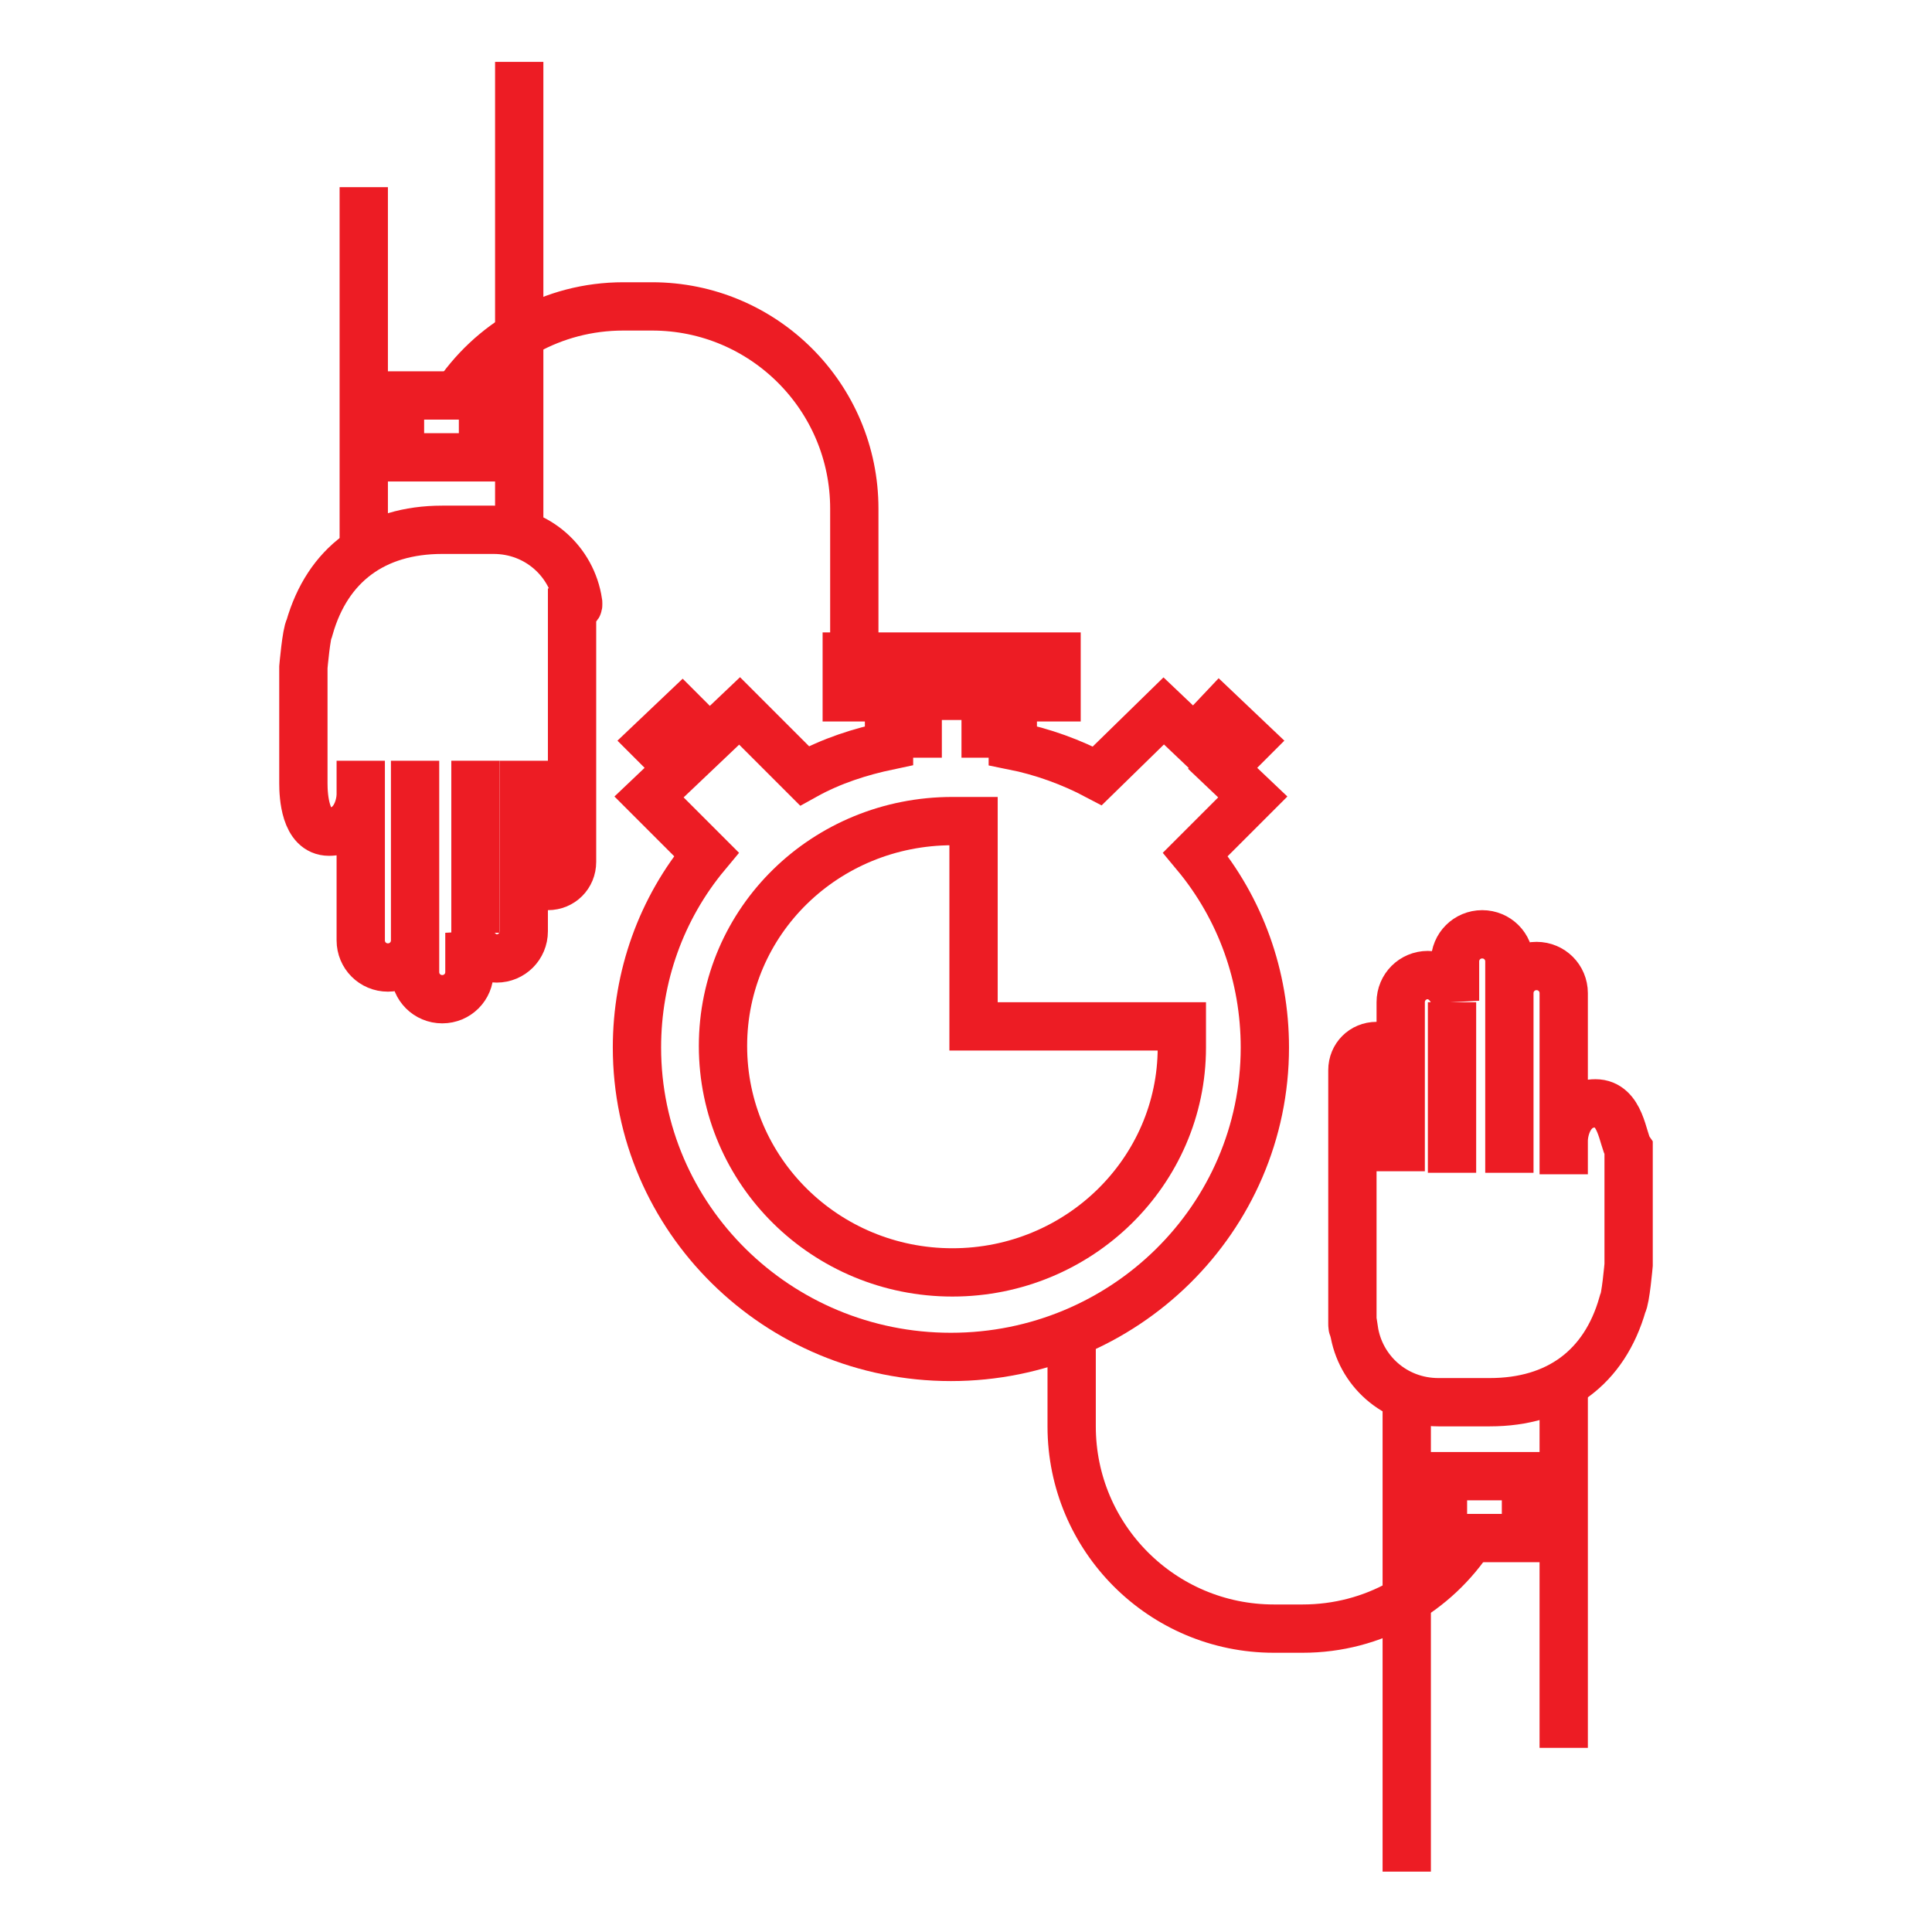 <?xml version="1.0" encoding="UTF-8"?>
<!-- Generator: Adobe Illustrator 19.2.1, SVG Export Plug-In . SVG Version: 6.00 Build 0)  -->
<svg version="1.1" id="Calque_1" xmlns="http://www.w3.org/2000/svg" xmlns:xlink="http://www.w3.org/1999/xlink" x="0px" y="0px" width="128px" height="128px" viewBox="0 0 128 128" style="enable-background:new 0 0 128 128;" xml:space="preserve">
<style type="text/css">
	.st0{display:none;}
	.st1{display:inline;}
	.st2{fill:none;stroke:#1D1D1B;stroke-width:2;stroke-miterlimit:10;}
	.st3{display:inline;fill:none;stroke:#1D1D1B;stroke-width:2;stroke-linecap:round;stroke-linejoin:round;stroke-miterlimit:10;}
	.st4{fill:none;stroke:#1D1D1B;stroke-width:1.7;stroke-miterlimit:10;}
	.st5{display:inline;fill:none;stroke:#1D1D1B;stroke-width:2;stroke-miterlimit:10;}
	.st6{display:inline;fill:none;stroke:#1D1D1B;stroke-width:3.812;stroke-linecap:round;stroke-miterlimit:10;}
	.st7{display:inline;fill:none;stroke:#1D1D1B;stroke-width:1.903;stroke-miterlimit:10;}
	.st8{fill:#1D1D1B;}
	.st9{display:inline;fill:#FFFFFF;stroke:#1D1D1B;stroke-width:2;stroke-miterlimit:10;}
	.st10{fill:none;stroke:#1D1D1B;stroke-width:3.863;stroke-linecap:round;stroke-miterlimit:10;}
	.st11{fill:none;stroke:#1D1D1B;stroke-width:1.932;stroke-miterlimit:10;}
	.st12{fill:none;stroke:#1D1D1B;stroke-width:2;stroke-linecap:round;stroke-linejoin:round;stroke-miterlimit:10;}
	.st13{fill:none;stroke:#ED1C24;stroke-width:2;stroke-miterlimit:10;}
	.st14{fill:none;stroke:#ED1C24;stroke-width:5.351;stroke-miterlimit:10;}
	.st15{fill:none;stroke:#ED1C24;stroke-width:3.2;stroke-miterlimit:10;}
	.st16{fill:none;stroke:#ED1C24;stroke-width:2;stroke-linecap:square;stroke-miterlimit:10;}
	.st17{fill:none;stroke:#ED1C24;stroke-width:1.175;stroke-miterlimit:10;}
	.st18{fill:#ED1C24;stroke:#ED1C24;stroke-width:1.541;stroke-miterlimit:10;}
	.st19{fill:none;stroke:#ED1C24;stroke-width:2;stroke-linecap:round;stroke-linejoin:round;stroke-miterlimit:10;}
	.st20{fill:#ED1C24;}
</style>
<g id="Calque_2" class="st0">
</g>
<g id="Calque_3" class="st0">
	<g class="st1">
		<path class="st2" d="M32.9,123c0,0,39.8-107.7,42.4-114.6c2.6-6.9,8-5.7,11.9-4.3c3.8,1.4,6.3,4.3,3.3,12.3s-26,70.5-26,70.5    l-4.8,2.2c0,0-4.9,13.2-6.9,18.8C50.7,113.4,48.4,115.9,32.9,123z"/>
		<line class="st2" x1="56.8" y1="58.4" x2="75.9" y2="56"/>
		<line class="st2" x1="53.1" y1="68.6" x2="72.1" y2="66.2"/>
		<line class="st2" x1="49.3" y1="78.7" x2="68.4" y2="76.3"/>
		<line class="st2" x1="45.6" y1="88.9" x2="64.6" y2="86.5"/>
	</g>
</g>
<g id="Calque_4" class="st0">
	<g class="st1">
		<path class="st2" d="M80.9,51.9C80.9,40.9,72,32,61,32c-6.2,0-11.7,2.8-15.4,7.2c-3.7-4.4-9.2-7.2-15.4-7.2    c-11,0-19.9,8.9-19.9,19.9c0,6.6,4.8,13.1,7.9,16.3S45.8,96,45.8,96s23.9-23.9,27.6-27.8"/>
		<polyline class="st2" points="34,59 60.6,59 66.6,45.6 80,71.9 86.7,58.7 117.6,58.7   "/>
	</g>
</g>
<g id="Calque_5" class="st0">
	<g class="st1">
		<line class="st2" x1="19.3" y1="101.1" x2="30.9" y2="90.1"/>
		<line class="st2" x1="25.1" y1="107.6" x2="36.7" y2="96.6"/>
		<line class="st2" x1="14.8" y1="96.6" x2="30.8" y2="112.5"/>
		<line class="st2" x1="41.3" y1="87.6" x2="47.4" y2="93.7"/>
		<line class="st2" x1="49.8" y1="85.3" x2="53.2" y2="88.7"/>
		<line class="st2" x1="51.5" y1="77.4" x2="57.6" y2="83.5"/>
		<line class="st2" x1="60" y1="75.1" x2="63.4" y2="78.5"/>
		<line class="st2" x1="61.7" y1="67.2" x2="67.8" y2="73.3"/>
		<line class="st2" x1="70.2" y1="64.9" x2="73.5" y2="68.3"/>
		<line class="st2" x1="71.9" y1="57" x2="77.9" y2="63.1"/>
		<line class="st2" x1="22.8" y1="82.1" x2="45.3" y2="104.6"/>
		<path class="st2" d="M26.7,85.9l42.8-41.6c0,0,2.9-1.1,8.4,4.4c5.6,5.6,4.6,9.5,4.6,9.5l-41.5,42"/>
		<path class="st2" d="M74.9,45c0,0,5.4-5.6,8.8-2.4c4.3,4.1-2.1,9.3-2.1,9.3L74.9,45z"/>
		<polygon class="st2" points="82.6,41.7 108.3,16.3 113.2,15.6 84.8,44.2   "/>
		<path class="st2" d="M113.2,56.5c0,4.2-3.4,7.6-7.6,7.6S98,60.7,98,56.5s7.6-18.7,7.6-18.7S113.2,52.3,113.2,56.5z"/>
	</g>
</g>
<g id="Calque_6" class="st0">
	<g class="st1">
		<path class="st2" d="M53.9,112.8l-24.6-13c-4.1-2.2-5.6-7.2-3.5-11.3l36.9-69.7c2.2-4.1,7.2-5.6,11.3-3.5l24.7,13.1    c4.1,2.2,5.6,7.2,3.5,11.3l-36.9,69.7C63.1,113.4,58,115,53.9,112.8z"/>
		<ellipse transform="matrix(0.468 -0.884 0.884 0.468 14.956 79.101)" class="st2" cx="73.2" cy="27.1" rx="5.3" ry="5.3"/>
		<ellipse transform="matrix(0.468 -0.884 0.884 0.468 15.893 97.652)" class="st2" cx="89" cy="35.6" rx="5.3" ry="5.3"/>
		<ellipse transform="matrix(0.468 -0.884 0.884 0.468 -3.891 80.094)" class="st2" cx="64.6" cy="43.3" rx="5.3" ry="5.3"/>
		<ellipse transform="matrix(0.468 -0.884 0.884 0.468 -2.954 98.645)" class="st2" cx="80.4" cy="51.8" rx="5.3" ry="5.3"/>
		<ellipse transform="matrix(0.468 -0.884 0.884 0.468 -22.826 81.147)" class="st2" cx="56" cy="59.5" rx="5.3" ry="5.3"/>
		<ellipse transform="matrix(0.468 -0.884 0.884 0.468 -21.732 99.678)" class="st2" cx="71.9" cy="67.9" rx="5.3" ry="5.3"/>
		<ellipse transform="matrix(0.468 -0.884 0.884 0.468 -41.599 82.283)" class="st2" cx="47.5" cy="75.7" rx="5.3" ry="5.3"/>
		<ellipse transform="matrix(0.468 -0.884 0.884 0.468 -40.667 100.731)" class="st2" cx="63.3" cy="84.1" rx="5.3" ry="5.3"/>
		
			<ellipse transform="matrix(0.468 -0.884 0.884 0.468 -58.655 101.712)" class="st2" cx="55.1" cy="99.6" rx="5.3" ry="5.3"/>
		<ellipse transform="matrix(0.468 -0.884 0.884 0.468 -59.592 83.161)" class="st2" cx="39.3" cy="91.1" rx="5.3" ry="5.3"/>
	</g>
</g>
<g id="Calque_7" class="st0">
	<g class="st1">
		<polyline class="st2" points="50.3,82.3 12.8,82.3 19.1,47.3 55.3,47.3 60.5,76.4   "/>
		<circle class="st2" cx="37.2" cy="37.8" r="9.5"/>
	</g>
	<path class="st3" d="M56.3,78.6l-3.4-7.5c0,0-4.2,2.9-4.2,5.5s4,4.8,10.8,1.7c6.8-3.1,8.6-8.5,7.7-10.5S64,63,58.1,63.3"/>
	<line class="st3" x1="67.2" y1="67.8" x2="72.3" y2="77.2"/>
	<path class="st3" d="M115.1,70.6L109.3,59c0,0-10.6,2-19.6,8.3C80.8,73.7,66,83.7,54.9,86.9c-11.1,3.2-17.3-0.9-19.3-4.5   c2.3,4.8,7.2,14.6,7.2,14.6s6.9,4.3,16.6,1.5s23-10.2,29.9-15.7C96.3,77.4,107.3,72.3,115.1,70.6z"/>
	<line class="st3" x1="47" y1="91.2" x2="50.9" y2="99.5"/>
	<line class="st3" x1="55.2" y1="90.2" x2="59.5" y2="98.6"/>
	<line class="st3" x1="64.5" y1="87" x2="68.9" y2="95.2"/>
	<line class="st3" x1="73.4" y1="81.9" x2="77.8" y2="90.6"/>
	<line class="st3" x1="82.3" y1="76" x2="86.9" y2="84.8"/>
	<line class="st3" x1="90.9" y1="70.2" x2="95.4" y2="79.1"/>
	<line class="st3" x1="99.6" y1="65.8" x2="103.9" y2="74.3"/>
	<line class="st3" x1="59.8" y1="84.9" x2="58" y2="81.1"/>
	<line class="st3" x1="67.8" y1="80.9" x2="65.8" y2="77.1"/>
	<g class="st1">
		<line class="st2" x1="24.9" y1="55.5" x2="24.9" y2="69.5"/>
		<line class="st2" x1="34.5" y1="55.4" x2="25" y2="64.3"/>
		<line class="st2" x1="29.4" y1="60.9" x2="34.8" y2="69.4"/>
		<path class="st2" d="M49,59.5c0,0-1.4-3.5-4.7-3.5s-5.6,2.5-5.6,6.5s3,5.9,5.6,5.9s5.1-1.7,5.1-1.7v-3.9h-4.9"/>
	</g>
	<line class="st3" x1="48.6" y1="77.2" x2="53.2" y2="86.5"/>
</g>
<g id="Calque_8" class="st0">
	<g class="st1">
		<path class="st2" d="M80.6,67.6c0,1.3,0,2.6,0.1,4c0.6,9.6-0.6,19.2-3.6,28.4c-0.7,2.2-1.8,4.3-3.2,6.1c-2.3,3-5.9,2.5-7.5-0.9    c-1.4-3.1-1.4-6.4-1.3-9.7c0.1-4.6,0.7-9.2,0.8-13.8c0.1-3.5-0.6-6.9-2.4-10c-3.2-5.5-12.7-5.5-15.9,0.2    c-2.4,4.3-2.4,8.9-2.2,13.6c0.2,5.6,0.2,11.3,0.1,16.9c0,1.1-0.6,2.2-1.1,3.2c-1.5,2.7-4.5,3.2-6.6,1c-1.4-1.5-2.6-3.4-3.3-5.4    c-3.2-8.9-4.1-18.2-4.2-28c1.2-7-0.3-13.9-3.6-20.6c-2.1-4.4-3.9-9-4.2-14c-0.3-4.7,0.5-9.1,3.2-13c3.2-4.7,9.1-6.7,15-5.3    c2.2,0.5,4.4,1.2,6.6,2c5.7,1.9,11.3,1.8,16.9-0.1c2.6-0.8,5.2-1.6,7.8-2.1c6.8-1.1,11.7,2.4,14.2,6.7"/>
		<polygon class="st2" points="105.8,38.5 94.5,38.5 94.5,27.2 77.1,27.2 77.1,38.5 65.8,38.5 65.8,55.9 77.1,55.9 77.1,67.2     94.5,67.2 94.5,55.9 105.8,55.9   "/>
	</g>
</g>
<g id="Calque_9" class="st0">
	<g class="st1">
		<g id="dbIMEg_1_">
			<g>
				<path class="st4" d="M73.2,34.3c-8.5,7.4-14.5,16.5-18.7,26.9c-1.1-6.7-2.9-13.2-5.4-19.4S43.4,29.7,39.2,24      c-1.9,13.8-0.5,26.8,4.4,39.6c-8.7-6.8-18.3-11.3-29.1-13.5c7,10.2,16,17.9,27.5,22.5c-4.5,0.4-9,0.6-13.4,1.3      c-4.5,0.7-8.8,2-13.2,4.2c9.5,3.1,18.8,3.6,28.2,1.7c-7.1,5.3-11.7,9.8-12.6,12.6c8.7-2.1,16-6.5,22.1-13.2      c0.5,1.7,0.7,3.3,1.3,4.7c1,2.4,2.2,4.8,3.4,7.2c0.3,0.6,0.8,1.1,1.4,0.2c-2.3-3.9-4.3-7.8-4.7-12.6c8.8,2.7,17.4,2.9,26.3,0.2      c-5.7-2.8-11.5-4.1-17.5-4.4c4.6-1.6,9.1-3.5,13.1-6.2c4.1-2.7,7.8-5.8,11.1-9.7c-10.1,1.1-19.1,4.4-27.3,9.9      C68.1,58.4,72.3,46.9,73.2,34.3z"/>
				<path class="st4" d="M73.2,34.3c-1,12.7-5.1,24.2-13.1,34.3c8.2-5.5,17.2-8.8,27.3-9.9c-3.3,3.9-7,7-11.1,9.7s-8.5,4.6-13.1,6.2      c6,0.4,11.8,1.7,17.5,4.4c-9,2.6-17.6,2.5-26.3-0.2c0.4,4.8,2.4,8.7,4.7,12.6c-0.7,0.9-1.1,0.4-1.4-0.2      c-1.2-2.4-2.4-4.7-3.4-7.2c-0.6-1.4-0.8-3-1.3-4.7c-6.1,6.6-13.4,11-22.1,13.2c0.9-2.8,5.5-7.2,12.6-12.6      c-9.5,2-18.8,1.4-28.2-1.7c4.4-2.2,8.8-3.5,13.2-4.2s8.9-0.9,13.4-1.3C30.4,68,21.4,60.3,14.4,50.1c10.8,2.1,20.4,6.7,29.1,13.5      c-4.8-12.7-6.2-25.8-4.4-39.6c4.2,5.7,7.4,11.6,9.9,17.8s4.3,12.7,5.4,19.4C58.7,50.8,64.7,41.7,73.2,34.3z"/>
			</g>
		</g>
		<g>
			<path class="st4" d="M80.4,81.1c-1.2,0.7-2.4,1.7-3.6,2.8c-4.9,4.9-6.3,11.5-3.2,14.6c1.2,1.2,2.2,2.2,3.4,3.4     c3.2,3.2,9.7,1.7,14.6-3.2c1.4-1.4,2.5-2.9,3.3-4.4"/>
			<path class="st4" d="M90.6,92.5c-0.7,1-1.5,2-2.4,2.9c-4.9,4.9-11.5,6.3-14.6,3.2"/>
			<path class="st4" d="M83.3,93.4c-1.3,1.3-3.4,1.2-4.7-0.1s-1.4-3.5-0.1-4.7"/>
			<line class="st4" x1="80.5" y1="86" x2="82.3" y2="87.8"/>
			<line class="st4" x1="85.9" y1="91.4" x2="84.1" y2="89.6"/>
			<path class="st4" d="M88.2,63.1c4.1-4.1,12.7-2.3,19.1,4.1s8.3,15,4.1,19.1c-1.5,1.5-2.9,2.9-4.5,4.5c-4.1,4.1-12.7,2.3-19.1-4.1     s-8.3-15-4.1-19.1C85.3,66,86.7,64.6,88.2,63.1z"/>
			<path class="st4" d="M97.9,78.5c1.7,1.7,4.4,1.6,6.2-0.2c1.8-1.8,1.8-4.5,0.2-6.2"/>
			<line class="st4" x1="101.5" y1="68.9" x2="99.2" y2="71.2"/>
			<line class="st4" x1="94.5" y1="75.9" x2="96.8" y2="73.6"/>
			<path class="st4" d="M88.2,63.1c-4.1,4.1-2.3,12.7,4.1,19.1s15,8.3,19.1,4.1"/>
		</g>
	</g>
</g>
<g id="Calque_10" class="st0">
	<g class="st1">
		<g>
			<path class="st2" d="M68.1,62.1c2-4,3.6-9.4,2-14.6C67.5,38.9,58.4,34,49.7,36.7c-4.9,1.5-8.5,5-10.3,9.4     c-3.9-2.6-8.9-3.5-13.8-2C17,46.7,12.1,55.8,14.8,64.4c1.6,5.2,6.9,9.2,10.1,10.9s28.3,15.2,28.3,15.2s4.3-8,8.3-15.5"/>
		</g>
		<g>
			<path class="st2" d="M57.9,48.8c-1.6,5.2,0.5,11.5,2.2,14.7C61.7,66.7,74.9,92,74.9,92s24.5-12.8,28.4-15     c3.9-2.1,8.3-5.8,9.9-10.9c2.7-8.6-2.1-17.8-10.7-20.5c-4.8-1.5-9.9-0.7-13.8,1.9c-1.8-4.4-5.4-7.9-10.3-9.4     c-2.6-0.8-5.2-0.9-7.6-0.5"/>
		</g>
	</g>
</g>
<g id="Calque_11" class="st0">
	<path class="st5" d="M19.5,56.4c0,0,6.1-2.4,11.6-8.2s21.7-18.3,32.8-9.8c7.9-4.5,16.3-3.6,29.6,7.6c11.5,9.7,14.8,10.4,14.8,10.4   s-37.1-9-44.5-8.7C56.5,47.9,19.5,56.4,19.5,56.4z"/>
	<path class="st5" d="M28.6,54.3v2c0,0,17.4,2.4,35.4,2.4s33.6-2.2,33.6-2.2v-2.2"/>
	<path class="st3" d="M86.4,63.5c11.7-3,20.6-7.1,20.6-7.1S95.8,71,80,77.8"/>
	<path class="st3" d="M48.4,77.7c-15.6-7-27.6-21.4-27.6-21.4s9.2,4.2,21.1,7.2"/>
	<path class="st5" d="M40.4,57.8c0,0,10.3,34.8,23.5,34.8s23.8-33.9,23.8-33.9v-1.1 M64.5,81.2c-1.4,0-2.6-1.2-2.6-2.6   s1.2-2.6,2.6-2.6c1.4,0,2.6,1.2,2.6,2.6C67.1,80.1,65.9,81.2,64.5,81.2z"/>
</g>
<g id="Calque_1_1_" class="st0">
	<g class="st1">
		<path class="st2" d="M43,59.8h-7.2c0,0-3.1-33,0-43.4s17.6-16,22.5-10.1C62.2,4.8,68.7,3.2,70,22.1s1.3,38.6,1.3,38.6"/>
		<path class="st2" d="M44.9,25.9c0,0-1.3-2.2,2.8-4.4s13.5-3.8,13.5-7.5c4.4,2.2,10.1,6.3,8.5,13.8s-5.3,16.7-10.4,16    s-12.9-9.1-12.9-9.1S37.7,30.3,44.9,25.9z"/>
		<path class="st2" d="M88.3,91.8c3.3,5,5.8,10.7,5.3,16.5c-0.9,12.6-8.5,15.7-8.5,15.7"/>
		<path class="st2" d="M60.9,43.8c0,0-3.5,7.8,1.9,11c5.3,3.1,11.6,9.1,17.3,10.7c5.7,1.6,7.9,12.6-3.5,13.2    c1.4,1.2,3.5,3.1,5.8,5.6"/>
		<path class="st2" d="M49,100.9c-4.1,11.6-5.7,12.4-5,20.9"/>
		<path class="st2" d="M51.8,39.6c0,0-3,9.6-5.8,14"/>
		<ellipse transform="matrix(0.707 -0.707 0.707 0.707 -36.792 86.322)" class="st2" cx="85.8" cy="87.6" rx="5.8" ry="4.6"/>
		<path class="st2" d="M44.4,56.4c0,0,2-6.3,7.4-5.1c5.4,1.3,2.9,9.4,1.6,16.7c-1.3,7.2-1.6,18.2-1.6,18.2s15.8,18.5,22,19.2    c6.3,0.6,13.2-10.1,13.2,0s-2.6,9.7-17,5.3S41.1,94.7,39.6,90C38,85.3,39.2,66.6,44.4,56.4z"/>
	</g>
</g>
<g id="Calque_12" class="st0">
	<g class="st1">
		<g>
			<g>
				<path class="st2" d="M75.9,31.8c-0.7,1.9-1.6,3-2.3,2.8c-1.6,4.5-4.4,7.3-8.4,7.3s-6.8-2.8-8.4-7.3c-0.7,0.2-1.7-0.9-2.3-2.8      c-0.7-2-0.8-4,0-4.3c0,0,0,0,0.1,0C53.6,20,55.9,14,63.4,14c1.9,0,5.7,0.6,6.8,2.1c1.8-0.4,5.8,1.9,6.1,4.4      c0.4,3.3-0.1,5.1-0.3,7l0,0C76.7,27.8,76.6,29.9,75.9,31.8z"/>
				<path class="st2" d="M93.5,82.6l1.8-0.2l-3.7-27.8c0-4.7-4-7-5.5-7.5c-0.3-0.1-0.5-0.2-0.7-0.3c-2.7-0.8-8.3-3.6-11.3-5.2      c0,0-3.5,5.6-8.9,5.7l0,0l0,0c0,0,0,0-0.1,0c-5.4-0.1-8.9-5.7-8.9-5.7c-3,1.6-8.6,4.4-11.3,5.2c-0.2,0-0.4,0.2-0.7,0.3      c-1.5,0.6-5.5,2.8-5.5,7.5l-6.1,27.8l1.8,0.2"/>
			</g>
		</g>
	</g>
	<path class="st5" d="M44.6,100.8c0,0,7.3-2.3,7.3-6.6c0,5,0,19.7,0,19.7"/>
	<ellipse class="st5" cx="65.4" cy="98.8" rx="4.5" ry="4.1"/>
	<ellipse class="st5" cx="65.4" cy="108.2" rx="5.8" ry="5.1"/>
	<line class="st5" x1="81.5" y1="97.4" x2="81.5" y2="111.1"/>
	<line class="st5" x1="74.6" y1="104.2" x2="88.4" y2="104.2"/>
</g>
<g id="Calque_13" class="st0">
	<polyline class="st3" points="54.4,59.6 29.5,93.9 39,107.3 63.8,73.1  "/>
	<path class="st3" d="M51.9,23.9c0,0,4.8,13,10,20.4S98.5,94,98.5,94L89,107.9c0,0-40-56.2-41.8-59c-1.8-2.9-3.5-7.7-0.6-15.1   s6.2-14.5,17.3-14.5s13.8,4.8,16.4,11.5s4.7,12.4-0.6,20.1c-1.7,2.4-6.2,8.5-6.2,8.5"/>
	<path class="st3" d="M76.5,24.1c0,0-3,8.6-5.5,12.6c-2.4,3.9-6.5,11.1-6.5,11.1"/>
	<path class="st3" d="M54.7,30.4c0,0,7.9-1.2,18.9,0.2"/>
</g>
<g id="Calque_15" class="st0">
	<g class="st1">
		<path class="st2" d="M33.1,20.8c0,0,3,18.2,13.8,25.3c-0.3,6.8,0.3,19.7-8.4,23.4s-19.2,3.6-19.9,12.4s-0.2,24.3-0.2,24.3"/>
		<path class="st2" d="M48.4,20.8c0,0,4.6,13.5,10.7,17.6C64,36.6,79.8,38.2,75,56.2c-1.1,4,6.8,4.7,5.9,15.4    c-2.3,25.9-20.2,27.6-32.4,26.2S31.2,82.6,28.1,85.3c-3,2.6-2.4,10.8-3,20.9"/>
		<path class="st2" d="M48.4,86.6"/>
	</g>
	<path class="st6" d="M46.8,51.9c0,0,9.6,13.6,28.2,4.3c0,0,13.3-10.9,20.2-8.6c6.9,2.3,11,18.1-7.4,40s2,20.6,10,13.3"/>
	<circle class="st6" cx="104.2" cy="97.4" r="6.5"/>
</g>
<g id="Calque_16" class="st0">
	<g class="st1">
		<g>
			<line class="st2" x1="64.8" y1="34.6" x2="64.8" y2="100.1"/>
		</g>
		<g>
			<line class="st2" x1="90.4" y1="38.5" x2="83.8" y2="104.2"/>
		</g>
		<g>
			<line class="st2" x1="33.3" y1="33.3" x2="45.3" y2="97.4"/>
		</g>
		<path class="st2" d="M28.5,97.4c0,0,8-9.3,35.7-1.4s37.1-0.9,37.1-0.9"/>
	</g>
	<circle class="st5" cx="31.9" cy="28.1" r="5.3"/>
	<circle class="st5" cx="64.8" cy="29.3" r="5.3"/>
	<circle class="st5" cx="91.6" cy="33.3" r="5.3"/>
</g>
<g id="Calque_17" class="st0">
	<g class="st1">
		<path class="st2" d="M44.7,69.2l6-6.4c0,0-5-7.1,2.1-18.3s7.8-23.1,12.6-22.6s5.7,4.3,3.4,8.5s-6.2,13.9-6.2,13.9    S82,23.5,83.9,20.8c1.8-2.7,8.3-1.2,7.8,3.4"/>
		<line class="st2" x1="22.2" y1="93" x2="33.6" y2="80.9"/>
		<path class="st2" d="M75.7,43.2c0-0.9,16.9-20.3,19.2-22.4s5-1.1,5.9,0s3.1,3,0,6.6c-2,2.3-19,20.6-19,20.6"/>
		<path class="st2" d="M99.6,28.7c0,0,2.6-0.2,3.7,1.4s0.7,4.6-1.5,6.9S88.7,53.2,88.7,53.2"/>
		<path class="st2" d="M100,39.2c0,0,4.1,0,5.2,1.8c1.1,1.7,1.4,4-1.2,7c-2.7,3-16.1,17.1-16.1,17.1s-1.9,3.7-6.2,6.8    c-4.1,2.9-13.5,5.3-13.5,5.3l-24.6,30.4"/>
	</g>
	<path class="st7" d="M33.9,82.5c0,0-0.4-10.5,1.6-12.6s7.2-0.1,11-0.4"/>
	<g class="st1">
		<g>
			<path class="st8" d="M70.6,71.1c0-0.3,0-0.7,0-1c0-1.2-1.9-1.2-1.9,0c0,0.3,0,0.7,0,1C68.7,72.3,70.6,72.3,70.6,71.1L70.6,71.1z"/>
		</g>
	</g>
	<g class="st1">
		<g>
			<path class="st8" d="M71.2,65c0.2-0.4,0.4-0.8,0.5-1.3c0.2-0.5,0.1-1-0.3-1.3c-0.4-0.2-1.1-0.1-1.3,0.3c-0.3,0.6-0.5,1.1-0.7,1.7     c-0.2,0.5,0.2,1,0.7,1.2C70.6,65.8,71,65.5,71.2,65L71.2,65z"/>
		</g>
	</g>
	<g class="st1">
		<g>
			<path class="st8" d="M76.1,60.8c0.6-0.3,1.2-0.5,1.8-0.8c0.5-0.2,0.8-0.6,0.7-1.2c-0.1-0.4-0.7-0.9-1.2-0.7     c-0.6,0.3-1.2,0.5-1.8,0.8c-0.5,0.2-0.8,0.6-0.7,1.2C75,60.6,75.6,61,76.1,60.8L76.1,60.8z"/>
		</g>
	</g>
	<g class="st1">
		<g>
			<path class="st8" d="M83.1,60c0.6,0,1.2,0,1.8,0c1.2,0,1.2-1.9,0-1.9c-0.6,0-1.2,0-1.8,0C81.9,58.1,81.9,60,83.1,60L83.1,60z"/>
		</g>
	</g>
	<g class="st1">
		<g>
			<path class="st8" d="M88.3,62.5c0.4,0.1,0.8,0.2,1.2,0.3c1.2,0.3,1.7-1.5,0.5-1.8c-0.4-0.1-0.8-0.2-1.2-0.3     C87.7,60.4,87.2,62.2,88.3,62.5L88.3,62.5z"/>
		</g>
	</g>
	<ellipse transform="matrix(0.677 -0.736 0.736 0.677 -40.699 50.64)" class="st7" cx="37.4" cy="71.7" rx="0.8" ry="0.5"/>
</g>
<g id="Calque_18" class="st0">
	<g class="st1">
		<g>
			<path class="st2" d="M61.2,42.5c-1.5,0.3-2.7,1.5-2.9,3c0.2,0,0.5,0,0.8,0c0.9,0,1.8,0.6,2.8,1.3c0.8,0.5,1.8,1.1,2.4,1.2     c0.7,0,1.6-0.6,2.4-1.2c1-0.6,1.9-1.2,2.8-1.3c0.5,0,0.9,0,1.1,0c-0.2-1.6-1.5-2.8-3.1-3L67.2,41c0-0.6-0.1-1.1-0.3-1.6l1.3-0.6     L67,35.1h-1l0.3,3.1c-0.5-0.4-1.1-0.6-1.8-0.6c-0.8,0-1.4,0.2-1.8,0.6l0.3-3.1h-1.2l-1.2,3.7l1.3,0.6c-0.2,0.5-0.3,1-0.3,1.6     L61.2,42.5z"/>
		</g>
		<path class="st2" d="M74.7,49.9c0,0,7-8.1,12.8-8.4c5.9-0.3,10.3-10.2,3.2-16.7"/>
		<path class="st2" d="M79.6,56.6c0,0,5.2-1.1,7.9,2c2.7,3.1,3.9,7.6,16.5,3.8"/>
		<path class="st2" d="M100.4,45.2c-6.3,9.9-12.3,7-13.6,6s-9.5,1.9-9.5,1.9"/>
		<path class="st2" d="M83.6,67.8l11.5,14.1c0,0,2.3,11-11.1,20.6"/>
		<path class="st2" d="M53.3,50.8c0,0-7.8-9-13.6-9.3s-10.3-10.2-3.2-16.7"/>
		<path class="st2" d="M49.2,56.6c0,0-6.8-1.1-9.5,2s-3.9,7.6-16.5,3.8"/>
		<path class="st2" d="M26.8,45.2c6.3,9.9,12.3,7,13.6,6s10.7,2.3,10.7,2.3"/>
		<path class="st2" d="M45.7,65.3L32.1,81.9c0,0-2.3,11,11.1,20.6"/>
		<path class="st2" d="M73.8,49c-0.2,0-0.8,0-2.1,0c-0.7,0-1.9,0.8-2.9,1.5c-1.4,0.9-2.9,1.9-4.4,2l0,0h-0.1c0,0,0,0-0.1,0    c0,0,0,0-0.1,0H64l0,0c-1.5-0.1-3-1-4.4-2c-1-0.7-2.2-1.5-2.9-1.5c-1,0-1.6,0-1.9,0c-4.9,4.8-12.7,15.3-9.4,32.1    c2.5,12.6,18.8,13.6,18.8,13.6l0,0l0,0l0,0l0,0c0,0,16.3-1,18.8-13.6C86.5,64.3,78.7,53.7,73.8,49z"/>
	</g>
</g>
<g id="Calque_19" class="st0">
	<g class="st1">
		<path class="st2" d="M27.3,46.3h6.5c0,0,6.5-12,15.3-14.7s18.8-4.4,22,9.3"/>
		<path class="st2" d="M56.7,37.9v3c0,0,33.3,0,39.3,0s5.5,9.3,0,9.3s-25.6,0-25.6,0"/>
		<path class="st2" d="M82.4,50.1c0,0,1.7,2,1.5,4.1c-0.2,2-2.4,4.1-5.4,4.1c-6,0-8.2,0-8.2,0"/>
		<path class="st2" d="M78.9,58.3c0,0,1.7,2,1.5,4.1c-0.2,2-2.4,4.1-5.4,4.1c-6,0-8.2,0-8.2,0"/>
		<path class="st2" d="M73.7,66.7c0,0,2.3,1.5,2.3,5.2c0,2.1-2.4,4.1-5.4,4.1c-6,0-8.2,0-8.2,0H50l-9.6-5.1H28"/>
		<line class="st2" x1="39.2" y1="90.4" x2="52" y2="90.4"/>
		<line class="st2" x1="77.5" y1="90.4" x2="90.3" y2="90.4"/>
		<line class="st2" x1="83.9" y1="96.8" x2="83.9" y2="83.9"/>
		<path class="st2" d="M98.9,69.9c0,3.6-2.9,6.5-6.5,6.5s-6.5-2.9-6.5-6.5s6.5-13,6.5-13S98.9,66.3,98.9,69.9z"/>
	</g>
</g>
<g id="Calque_20" class="st0">
	<g class="st1">
		<path class="st2" d="M102.9,88.8V49.6 M31.7,95.5h63.9 M25,49.7v39.2 M96,42.5c-4.8,0-14.9,0-15.6,0c-5.9,0-4.8-0.1-4.9-4.8    c0-0.6,0-1.2-0.1-1.9c-0.4-2.6-1.9-4.1-4.6-4.1c-4.4,0-8.9-0.1-13.3,0c-2.8,0.1-4.3,1.7-4.6,4.5c-0.2,2,0.2,4.8-0.9,5.7    c-0.3,0.3-0.7,0.4-1.1,0.5H32.3 M67.8,42.5c-1.2,0.1-2.5,0-3.7,0c-1.2,0-2.5,0-3.7,0c-1.3-0.1-2.8,0.3-2.9-1.8    c0-2.1,0.4-3.9,2.7-4.1c2.6-0.2,5.2-0.2,7.8,0c2.3,0.2,2.9,1.9,2.9,4C70.9,42.9,69.2,42.4,67.8,42.5z"/>
		<line class="st2" x1="40.2" y1="95.3" x2="40.2" y2="42.3"/>
		<line class="st2" x1="45.4" y1="42.3" x2="45.4" y2="95.3"/>
		<rect x="40.2" y="42.5" class="st2" width="5.2" height="53"/>
		<line class="st2" x1="83.2" y1="95.1" x2="83.2" y2="42.5"/>
		<line class="st2" x1="89.9" y1="42.5" x2="89.9" y2="95.1"/>
	</g>
	<path class="st9" d="M28.1,49.6h-3.7v-7.5h7.5v3.7C31.8,47.9,30.1,49.6,28.1,49.6z"/>
	<path class="st9" d="M31.8,92.4v3.7h-7.5v-7.5H28C30.1,88.7,31.8,90.4,31.8,92.4z"/>
	<path class="st9" d="M99.6,49.6h3.7v-7.5h-7.5v3.7C95.9,47.9,97.5,49.6,99.6,49.6z"/>
	<path class="st9" d="M95.9,92.4v3.7h7.5v-7.5h-3.7C97.5,88.7,95.9,90.4,95.9,92.4z"/>
</g>
<g id="Calque_21" class="st0">
	<g class="st1">
		<path class="st2" d="M44.6,20.3c0,0,3.1,18.5,14,25.7c-0.3,6.8,0.3,20-8.6,23.7s-19.5,3.7-20.2,12.6s-0.2,24.6-0.2,24.6"/>
		<path class="st2" d="M60.1,20.3c0,0,4.7,13.7,10.8,17.8c6.5-2.4,29-1.2,26.2,26.7C94.4,92.7,72.5,99.7,60,98.3S42.6,83,39.5,85.7    s-2.4,10.9-3.1,21.2"/>
		<path class="st10" d="M52.2,20.3c0,0,3.1,18.6,12.4,21.7C78,46.6,81.8,58.7,78.3,69.5c-3.1,9.5-12.2,12.7-18.1,12"/>
		<line class="st2" x1="56.6" y1="77.9" x2="52.9" y2="73.2"/>
		<line class="st2" x1="54.6" y1="81.2" x2="48.1" y2="80.2"/>
		<line class="st2" x1="57.2" y1="84.5" x2="51.9" y2="89.5"/>
		<path class="st11" d="M60.1,87"/>
		<line class="st2" x1="60.1" y1="85.9" x2="61.7" y2="92.9"/>
	</g>
</g>
<g id="Calque_14" class="st0">
	<g class="st1">
		<path class="st2" d="M84.2,57.4c0-6.1-5-11.1-11.1-11.1c-3.4,0-6.5,1.6-8.6,4c-2-2.5-5.1-4-8.6-4c-6.1,0-11.1,5-11.1,11.1    c0,3.7,2.7,7.3,4.4,9.1C50.9,68.3,64.6,82,64.6,82S77.9,68.7,80,66.5S84.2,61.1,84.2,57.4z"/>
	</g>
	<g class="st1">
		<polygon class="st2" points="44.4,105.5 35.6,105.5 35.6,81.6 44.4,81.6 44.4,84.1   "/>
		<path class="st2" d="M44.4,84.1c0,0,11.5-1.1,13.2,5.6c4.9,0,6.7,0,8.6,0s8.5,1.2,8.5,8.1c-8.5,0-20.3,0-20.3,0"/>
		<path class="st2" d="M72.1,91.9h12.2c0,0,10.2,0,9.2,6c-8.6,3.3-27.1,9.5-28.2,10.4c-1.1,0.9-5.3,1.9-8.8,0s-12-6.1-12-6.1"/>
	</g>
	<g class="st1">
		<polygon class="st2" points="84.6,22.4 93.4,22.4 93.4,46.3 84.6,46.3 84.6,43.8   "/>
		<path class="st2" d="M84.6,43.8c0,0-11.5,1.1-13.2-5.6c-4.9,0-6.7,0-8.6,0s-8.5-1.2-8.5-8.1c8.5,0,20.3,0,20.3,0"/>
		<path class="st2" d="M56.9,36H44.8c0,0-10.2,0-9.2-6c8.6-3.3,27.1-9.5,28.2-10.4s5.3-1.9,8.8,0s12,6.1,12,6.1"/>
	</g>
</g>
<g id="Calque_22" class="st0">
	<g class="st1">
		<g>
			<g>
				<path class="st12" d="M72.3,97.5c-2.5,1.1-5.3,1.7-8.3,1.7c-11,0-18.5-7.6-22.8-19.8c-2,0.6-4.5-2.3-6.3-7.6      c-1.8-5.3-2.1-11-0.1-11.7c0.1,0,0.1,0,0.2,0c-2.4-20.5,4-36.6,24.1-36.6c5.2,0,15.5,1.5,18.4,5.6c4.9-1.2,15.6,5.1,16.4,12      c1,8.9-0.2,13.8-0.7,19l0,0c2,0.7,1.7,6.3-0.1,11.7c-1.8,5.2-4.3,8.2-6.3,7.6c-2,5.5-4.6,10.1-7.9,13.5"/>
			</g>
		</g>
	</g>
	<path class="st3" d="M34.8,46.7c0,0,33.8,5.6,41.4-13.3c1.7,2.7,10.9,22.9,17.1,25.8"/>
	<path class="st5" d="M74,84.9c0,0-9-6.1-17.5,1.9"/>
	<path class="st3" d="M92.9,112L80.2,94.2c-0.9-1.3-5.9-4.6-5.9-4.6L69.6,83l-5.4-0.2l6.7,9.2c0,0,1.5,5.8,2.4,7.1L85.9,117   c1.4,1.9,4.1,2.4,6,1S94.3,113.9,92.9,112z M83.3,109l-6.7-9.2l2.8-2l6.7,9.2L83.3,109z M88.7,114.6c-0.7,0-1.2-0.5-1.2-1.2   s0.5-1.2,1.2-1.2s1.2,0.5,1.2,1.2C89.9,114.1,89.3,114.6,88.7,114.6z"/>
</g>
<g id="Calque_23" class="st0">
	<g class="st1">
		<path class="st13" d="M70.7,116.9H28.4c-4.2,0-7.6-3.4-7.6-7.6v-78c0-4.2,3.4-7.6,7.6-7.6h5.8"/>
		<path class="st13" d="M96,77.9V31.3c0-4.2-3.4-7.6-7.6-7.6h-5.7"/>
		<circle class="st13" cx="90.1" cy="101.4" r="16.8"/>
		<polyline class="st13" points="83.6,101.1 88.4,108 98.3,94.8   "/>
		<path class="st13" d="M67.3,18.3C67,13.7,63.1,10,58.4,10s-8.6,3.7-8.9,8.4h-9.9v14.3h37.6V18.3H67.3z"/>
		<line class="st13" x1="46.5" y1="53" x2="84.1" y2="53"/>
		<line class="st13" x1="46.5" y1="67.3" x2="84.1" y2="67.3"/>
		<line class="st13" x1="46.5" y1="81.7" x2="66.1" y2="81.7"/>
		<line class="st13" x1="46.5" y1="96" x2="63.7" y2="96"/>
		<line class="st13" x1="33.6" y1="96" x2="37.1" y2="96"/>
		<line class="st13" x1="33.6" y1="81.7" x2="37.1" y2="81.7"/>
		<line class="st13" x1="33.6" y1="67.3" x2="37.1" y2="67.3"/>
		<line class="st13" x1="33.6" y1="53" x2="37.1" y2="53"/>
	</g>
</g>
<g id="Calque_24" class="st0">
	<g class="st1">
		<g>
			<g>
				<g>
					<path id="SVGID_1_" class="st13" d="M92.8,60.2v-8.3c0-14.2-11.5-25.7-25.7-25.7h-0.5v-10c0-5.5-4.5-10-10-10s-10,4.5-10,10v10       c-14.4,0-25.9,11.5-25.9,25.7v35.7c0,14.2,11.5,25.7,25.7,25.7h4.1v2.8c0,3.3,2.7,6,6,6s6-2.7,6-6 M56.5,12.2       c2.2,0,3.9,1.8,3.9,3.9c0,2.2-1.8,3.9-3.9,3.9s-3.9-1.8-3.9-3.9C52.6,13.9,54.3,12.2,56.5,12.2z M84.2,58.3v-6.6h-55v35.8       c0,9.5,7.7,17.2,17.2,17.2h6.8 M63.7,56.1h-8.4 M59.5,60.8h-4.2 M63.7,65.9h-8.4 M59.5,70.7h-4.2 M57.9,75.8h-2.6"/>
				</g>
			</g>
			<path class="st13" d="M56,108.2H44.7c-10.6,0-19.2-8.6-19.2-19.2V49.8c0-10.6,8.6-19.2,19.2-19.2h23.5c10.6,0,19.2,8.6,19.2,19.2     v9.5"/>
		</g>
		<circle class="st13" cx="82.5" cy="90.1" r="24.6"/>
		<g>
			<line class="st14" x1="81.4" y1="101.3" x2="81.4" y2="106.6"/>
			<path class="st14" d="M75.3,85.7c0,0-0.5-3.1,0.7-5.5c1.1-2.4,5.2-5,9.8-3.2c4.6,1.8,5.1,7,2.7,9.8s-5,3.9-6,6.6     c-1.1,2.8-0.9,5.6-0.9,5.6"/>
		</g>
	</g>
</g>
<g id="Calque_25">
	<g>
		<g>
			<g>
				<path class="st15" d="M64.5,68h13.8v1.4c0,8.2-6.8,14.9-15.2,14.9s-15.2-6.7-15.2-15s6.8-14.9,15.2-14.9h1.4V68z"/>
				<path class="st15" d="M79.2,56.6l3.8-3.8l-2-1.9l1.8-1.8l-2-1.9L79.1,49l-2-1.9l-4.4,4.3c-1.7-0.9-3.6-1.6-5.6-2v-3.2H70v-2.7      H56.1v2.7h2.8v3.2c-1.9,0.4-3.8,1-5.6,2L49,47.1L47,49l-1.8-1.8l-2,1.9l1.8,1.8l-2,1.9l3.8,3.8c-3,3.6-4.6,8.1-4.6,12.8      c0,11.3,9.3,20.5,20.8,20.5s20.8-9.2,20.8-20.5C83.8,64.7,82.2,60.2,79.2,56.6z M60.8,50.2v-4.1h4.5v4.1"/>
			</g>
		</g>
		<g>
			<g>
				<path class="st15" d="M30.1,26.4c2.4-3.7,6.5-6.1,11.2-6.1h1.9c7.4,0,13.4,6,13.4,13.4v9.4"/>
			</g>
			<g>
				<line class="st15" x1="34.4" y1="4.1" x2="34.4" y2="34.7"/>
				<g>
					<g>
						<path class="st15" d="M38.3,39.9c-0.4-2.7-2.7-4.8-5.6-4.8h-3.4c-4.5,0-7.6,2.3-8.8,6.5c-0.2,0.3-0.4,2.6-0.4,2.6v7.7        c0,0.8,0.1,3.2,1.7,3.2s2.1-1.6,2.1-2.5v-2.2l0,0v11.9c0,1,0.8,1.8,1.8,1.8s1.8-0.8,1.8-1.8V50.4l0,0v14c0,1,0.8,1.8,1.8,1.8        l0,0c1,0,1.8-0.8,1.8-1.8v-2.6c0.1,0.9,0.9,1.7,1.8,1.7c1,0,1.8-0.8,1.8-1.8V50.4l0,0v6.7c0,0.9,0.7,1.6,1.6,1.6        c0.9,0,1.6-0.7,1.6-1.6V40.3C38.4,40.2,38.3,40.1,38.3,39.9z"/>
					</g>
				</g>
				<line class="st15" x1="24.1" y1="12.4" x2="24.1" y2="36.6"/>
				<rect x="26.5" y="26.2" class="st15" width="5.5" height="4.1"/>
				<line class="st15" x1="31.5" y1="61.8" x2="31.5" y2="50.4"/>
			</g>
		</g>
		<g>
			<g>
				<path class="st15" d="M97.5,101.8c-2.4,3.7-6.5,6.1-11.2,6.1h-1.9c-7.4,0-13.4-6-13.4-13.4v-6"/>
			</g>
			<g>
				<line class="st15" x1="93.2" y1="124" x2="93.2" y2="93.4"/>
				<g>
					<g>
						<path class="st15" d="M105.7,73.1c-1.6,0-2.1,1.6-2.1,2.5v2.2l0,0v-12c0-1-0.8-1.8-1.8-1.8s-1.8,0.8-1.8,1.8v11.9l0,0v-14        c0-1-0.8-1.8-1.8-1.8l0,0c-1,0-1.8,0.8-1.8,1.8v2.6c-0.1-0.9-0.9-1.7-1.8-1.7l0,0c-1,0-1.8,0.8-1.8,1.8v11.2l0,0v-6.7        c0-0.9-0.7-1.6-1.6-1.6s-1.6,0.7-1.6,1.6v16.8c0,0.1,0,0.3,0.1,0.4c0.4,2.7,2.7,4.8,5.6,4.8h3.4c4.5,0,7.6-2.3,8.8-6.5        c0.2-0.3,0.4-2.6,0.4-2.6v-7.7C107.5,75.5,107.4,73.1,105.7,73.1z"/>
					</g>
				</g>
				<line class="st15" x1="103.6" y1="115.8" x2="103.6" y2="91.6"/>
				<rect x="95.6" y="97.8" class="st15" width="5.5" height="4.1"/>
				<line class="st15" x1="96.2" y1="66.4" x2="96.2" y2="77.7"/>
			</g>
		</g>
	</g>
</g>
<g id="Calque_26" class="st0">
	<g class="st1">
		<g>
			<path class="st13" d="M79.8,52.6c0-4.7-3.8-8.5-8.5-8.5c-2.6,0-5,1.2-6.5,3.1c-1.6-1.9-3.9-3.1-6.5-3.1c-4.7,0-8.5,3.8-8.5,8.5     c0,2.8,2,5.6,3.3,6.9c1.3,1.3,11.7,11.8,11.7,11.8S75,61.2,76.6,59.6C78.2,57.9,79.8,55.4,79.8,52.6z"/>
		</g>
		<g>
			<path class="st13" d="M110.1,49.2c1.7-4.4-0.5-9.3-4.8-11c-2.5-1-5.1-0.7-7.2,0.5c-0.8-2.3-2.5-4.3-5-5.2     c-4.4-1.7-9.3,0.5-11,4.8c-1,2.6-0.1,6,0.6,7.7s6.7,15.3,6.7,15.3s13.2-5.8,15.2-6.8S109.1,51.8,110.1,49.2z"/>
		</g>
		<g>
			<path class="st13" d="M22.4,43.8c-1.7-4.4,0.5-9.3,4.8-11c2.5-1,5.1-0.7,7.2,0.5c0.8-2.3,2.5-4.3,5-5.2c4.4-1.7,9.3,0.5,11,4.8     c1,2.6,0.1,6-0.6,7.7s-6.7,15.3-6.7,15.3S30,50.1,27.9,49.1S23.4,46.4,22.4,43.8z"/>
		</g>
		<g>
			<polygon class="st13" points="28.5,95.5 17,95.5 17,64.2 28.5,64.2 28.5,67.6    "/>
			<path class="st13" d="M28.5,67.6c0,0,15-1.4,17.3,7.4c6.5,0,8.8,0,11.3,0s11.1,1.6,11.1,10.6c-11.1,0-26.6,0-26.6,0"/>
			<path class="st13" d="M64.8,77.7h15.9c0,0,13.4,0,12,7.9c-11.3,4.4-35.6,12.5-37,13.6s-6.9,2.5-11.6,0s-15.7-8-15.7-8"/>
		</g>
	</g>
</g>
<g id="Calque_27" class="st0">
	<g class="st1">
		<g>
			<g>
				<g>
					<path id="SVGID_3_" class="st13" d="M97.7,64.4V52.6c0-13.3-10.8-24.1-24.1-24.1h-0.5v-9.3c0-5.2-4.2-9.3-9.3-9.3       s-9.3,4.2-9.3,9.3v9.3c-13.5,0-24.2,10.8-24.2,24.1V64 M30.9,91.7c2.6,10.5,12.1,18.4,23.4,18.4h3.8v2.6c0,3.1,2.5,5.6,5.6,5.6       s5.6-2.5,5.6-5.6V110h4.4c11.4,0,20.9-7.9,23.4-18.4 M63.8,15.6c2,0,3.7,1.6,3.7,3.7c0,2-1.6,3.7-3.7,3.7c-2,0-3.7-1.6-3.7-3.7       S61.7,15.6,63.8,15.6z M89.6,64V52.5H38.2v11.7 M39.3,91.7c2.3,6,8.2,10.3,15,10.3h19.4c6.9,0,12.7-4.3,15-10.4 M70.5,56.6       h-7.8 M66.6,61h-3.9 M70.5,65.8h-7.8 M70.5,93.5h-7.8"/>
				</g>
			</g>
			<path class="st13" d="M92.1,91.6c-1.9,7.8-9,13.6-17.4,13.6h-22c-8.4,0-15.4-5.7-17.4-13.4"/>
			<path class="st13" d="M34.8,64V50.7c0-9.9,8-18,18-18h21.9c9.9,0,18,8,18,18V64"/>
		</g>
		<path class="st16" d="M35.5,71.9h-6.6L28,77.1c0,0,0,0.4,0.2,0.3c0.6-0.4,1.9-1.5,3.9-1.3c2.6,0.3,3.6,2.1,3.2,4.7    c-0.3,2.3-1.8,3.4-4.2,3.4c-1.9,0.1-2.7-1.2-3.3-2.4"/>
		<path class="st13" d="M42.9,84.2L42.9,84.2c-2,0-3.6-1.6-3.6-3.6v-5.9c0-2,1.6-3.6,3.6-3.6l0,0c2,0,3.6,1.6,3.6,3.6v5.9    C46.5,82.5,44.9,84.2,42.9,84.2z"/>
		<path class="st13" d="M54.7,84.2L54.7,84.2c-2,0-3.6-1.6-3.6-3.6v-5.9c0-2,1.6-3.6,3.6-3.6l0,0c2,0,3.6,1.6,3.6,3.6v5.9    C58.3,82.5,56.7,84.2,54.7,84.2z"/>
		<path class="st13" d="M72.2,84.2L72.2,84.2c-2,0-3.6-1.6-3.6-3.6v-5.9c0-2,1.6-3.6,3.6-3.6l0,0c2,0,3.6,1.6,3.6,3.6v5.9    C75.9,82.5,74.2,84.2,72.2,84.2z"/>
		<path class="st13" d="M84.2,84.2L84.2,84.2c-2,0-3.6-1.6-3.6-3.6v-5.9c0-2,1.6-3.6,3.6-3.6l0,0c2,0,3.6,1.6,3.6,3.6v5.9    C87.9,82.5,86.3,84.2,84.2,84.2z"/>
		<path class="st13" d="M96.3,84.2L96.3,84.2c-2,0-3.6-1.6-3.6-3.6v-5.9c0-2,1.6-3.6,3.6-3.6l0,0c2,0,3.6,1.6,3.6,3.6v5.9    C99.9,82.5,98.3,84.2,96.3,84.2z"/>
		<rect x="62.5" y="82.7" class="st17" width="1" height="1"/>
	</g>
</g>
<g id="Calque_28" class="st0">
	<g class="st1">
		<g>
			<g>
				<g>
					<g>
						<path class="st13" d="M24.9,38.8c-0.3,0.9-0.7,1.4-1.1,1.3c-0.7,2.1-2,3.4-3.9,3.4s-3.2-1.3-3.9-3.4c-0.3,0.1-0.8-0.4-1.1-1.3        c-0.3-0.9-0.4-1.9,0-2l0,0c-0.4-3.5,0.7-6.3,4.1-6.3c0.9,0,2.7,0.3,3.2,1c0.8-0.2,2.7,0.9,2.8,2.1c0.2,1.5,0,2.4-0.1,3.3l0,0        C25.3,36.9,25.2,37.9,24.9,38.8z"/>
						<path class="st13" d="M33.1,62.4l0.9-0.1l-1.7-12.9c0-2.2-1.9-3.2-2.6-3.5c-0.1-0.1-0.2-0.1-0.3-0.1c-1.3-0.4-3.9-1.7-5.3-2.4        c0,0-1.6,2.6-4.2,2.6l0,0l0,0l0,0c-2.5,0-4.1-2.6-4.1-2.6c-1.4,0.7-4,2-5.3,2.4c-0.1,0-0.2,0.1-0.3,0.1        c-0.7,0.3-2.6,1.3-2.6,3.5L4.8,62.3l0.9,0.1"/>
					</g>
				</g>
			</g>
			<g>
				<g>
					<g>
						<path class="st13" d="M54.8,38.8c-0.3,0.9-0.7,1.4-1.1,1.3c-0.7,2.1-2,3.4-3.9,3.4s-3.2-1.3-3.9-3.4c-0.3,0.1-0.8-0.4-1.1-1.3        c-0.3-0.9-0.4-1.9,0-2l0,0c-0.4-3.5,0.7-6.3,4.1-6.3c0.9,0,2.7,0.3,3.2,1c0.8-0.2,2.7,0.9,2.8,2.1c0.2,1.5,0,2.4-0.1,3.3l0,0        C55.2,36.9,55.1,37.9,54.8,38.8z"/>
						<path class="st13" d="M63,62.4l0.9-0.1l-1.7-12.9c0-2.2-1.9-3.2-2.6-3.5c-0.1-0.1-0.2-0.1-0.3-0.1c-1.3-0.4-3.9-1.7-5.3-2.4        c0,0-1.6,2.6-4.2,2.6l0,0l0,0l0,0c-2.5,0-4.1-2.6-4.1-2.6c-1.4,0.7-4,2-5.3,2.4c-0.1,0-0.2,0.1-0.3,0.1        c-0.7,0.3-2.6,1.3-2.6,3.5l-2.8,12.9l0.9,0.1"/>
					</g>
				</g>
			</g>
			<g>
				<g>
					<g>
						<path class="st13" d="M84.7,38.8c-0.3,0.9-0.7,1.4-1.1,1.3c-0.7,2.1-2,3.4-3.9,3.4s-3.2-1.3-3.9-3.4c-0.3,0.1-0.8-0.4-1.1-1.3        c-0.3-0.9-0.4-1.9,0-2l0,0c-0.4-3.5,0.7-6.3,4.1-6.3c0.9,0,2.7,0.3,3.2,1c0.8-0.2,2.7,0.9,2.8,2.1c0.2,1.5,0,2.4-0.1,3.3l0,0        C85.1,36.9,85,37.9,84.7,38.8z"/>
						<path class="st13" d="M92.9,62.4l0.9-0.1L92,49.4c0-2.2-1.9-3.2-2.6-3.5c-0.1-0.1-0.2-0.1-0.3-0.1c-1.3-0.4-3.9-1.7-5.3-2.4        c0,0-1.6,2.6-4.2,2.6l0,0l0,0l0,0c-2.5,0-4.1-2.6-4.1-2.6c-1.4,0.7-4,2-5.3,2.4c-0.1,0-0.2,0.1-0.3,0.1        c-0.7,0.3-2.6,1.3-2.6,3.5l-2.8,12.9l0.9,0.1"/>
					</g>
				</g>
			</g>
			<g>
				<g>
					<g>
						<path class="st13" d="M113.8,38.8c-0.3,0.9-0.7,1.4-1.1,1.3c-0.7,2.1-2,3.4-3.9,3.4s-3.2-1.3-3.9-3.4        c-0.3,0.1-0.8-0.4-1.1-1.3c-0.3-0.9-0.4-1.9,0-2l0,0c-0.4-3.5,0.7-6.3,4.1-6.3c0.9,0,2.7,0.3,3.2,1c0.8-0.2,2.7,0.9,2.8,2.1        c0.2,1.5,0,2.4-0.1,3.3l0,0C114.2,36.9,114.2,37.9,113.8,38.8z"/>
						<path class="st13" d="M122,62.4l0.9-0.1l-1.7-12.9c0-2.2-1.9-3.2-2.6-3.5c-0.1-0.1-0.2-0.1-0.3-0.1c-1.3-0.4-3.9-1.7-5.3-2.4        c0,0-1.6,2.6-4.2,2.6l0,0l0,0l0,0c-2.5,0-4.1-2.6-4.1-2.6c-1.4,0.7-4,2-5.3,2.4c-0.1,0-0.2,0.1-0.3,0.1        c-0.7,0.3-2.6,1.3-2.6,3.5l-2.8,12.9l0.9,0.1"/>
					</g>
				</g>
			</g>
		</g>
		<g>
			<g>
				<g>
					<path class="st13" d="M39.5,74c-0.3,0.9-0.7,1.4-1.1,1.3c-0.7,2.1-2,3.4-3.9,3.4s-3.2-1.3-3.9-3.4c-0.3,0.1-0.8-0.4-1.1-1.3       c-0.3-0.9-0.4-1.9,0-2l0,0c-0.4-3.5,0.7-6.3,4.1-6.3c0.9,0,2.7,0.3,3.2,1c0.8-0.2,2.7,0.9,2.8,2.1c0.2,1.5,0,2.4-0.1,3.3l0,0       C39.8,72.1,39.8,73.1,39.5,74z"/>
					<path class="st13" d="M47.7,97.7l0.9-0.1l-1.7-12.9c0-2.2-1.9-3.2-2.6-3.5C44.1,81,44,81,43.9,80.9c-1.3-0.4-3.9-1.7-5.3-2.4       c0,0-1.6,2.6-4.2,2.6l0,0l0,0l0,0c-2.5,0-4.1-2.6-4.1-2.6c-1.4,0.7-4,2-5.3,2.4c-0.1,0-0.2,0.1-0.3,0.1       c-0.7,0.3-2.6,1.3-2.6,3.5l-2.8,12.9l0.9,0.1"/>
				</g>
			</g>
		</g>
		<g>
			<g>
				<g>
					<path class="st18" d="M69.4,74c-0.3,0.9-0.7,1.4-1.1,1.3c-0.7,2.1-2,3.4-3.9,3.4s-3.2-1.3-3.9-3.4c-0.3,0.1-0.8-0.4-1.1-1.3       s-0.4-1.9,0-2l0,0c-0.4-3.5,0.7-6.3,4.1-6.3c0.9,0,2.7,0.3,3.2,1c0.8-0.2,2.7,0.9,2.8,2.1c0.2,1.5,0,2.4-0.1,3.3l0,0       C69.7,72.1,69.7,73.1,69.4,74z"/>
					<path class="st18" d="M50.1,97.7l-0.9-0.1L52,84.7c0-2.2,1.9-3.2,2.6-3.5c0.1-0.1,0.2-0.1,0.3-0.1c1.3-0.4,3.9-1.7,5.3-2.4       c0,0,1.6,2.6,4.1,2.6l0,0l0,0l0,0c2.5,0,4.2-2.6,4.2-2.6c1.4,0.7,4,2,5.3,2.4c0.1,0,0.2,0.1,0.3,0.1c0.7,0.3,2.6,1.3,2.6,3.5       l1.7,12.9l-0.9,0.1H50.1z"/>
				</g>
			</g>
		</g>
		<g>
			<g>
				<g>
					<path class="st13" d="M99.3,74c-0.3,0.9-0.7,1.4-1.1,1.3c-0.7,2.1-2,3.4-3.9,3.4s-3.2-1.3-3.9-3.4c-0.3,0.1-0.8-0.4-1.1-1.3       c-0.3-0.9-0.4-1.9,0-2l0,0c-0.4-3.5,0.7-6.3,4.1-6.3c0.9,0,2.7,0.3,3.2,1c0.8-0.2,2.7,0.9,2.8,2.1c0.2,1.5,0,2.4-0.1,3.3l0,0       C99.6,72.1,99.6,73.1,99.3,74z"/>
					<path class="st13" d="M107.5,97.7l0.9-0.1l-1.7-12.9c0-2.2-1.9-3.2-2.6-3.5c-0.1-0.1-0.2-0.1-0.3-0.1c-1.3-0.4-3.9-1.7-5.3-2.4       c0,0-1.6,2.6-4.2,2.6l0,0l0,0l0,0c-2.5,0-4.1-2.6-4.1-2.6c-1.4,0.7-4,2-5.3,2.4c-0.1,0-0.2,0.1-0.3,0.1       c-0.7,0.3-2.6,1.3-2.6,3.5l-2.8,12.9l0.9,0.1"/>
				</g>
			</g>
		</g>
	</g>
</g>
<g id="Calque_29" class="st0">
	<g class="st1">
		<g>
			<g>
				<line class="st13" x1="86.5" y1="84.2" x2="92.8" y2="84.2"/>
				<line class="st13" x1="94.2" y1="84.2" x2="107.9" y2="84.2"/>
			</g>
			<g>
				<line class="st13" x1="92.8" y1="71.9" x2="97.8" y2="69.9"/>
				<line class="st13" x1="99.2" y1="69.3" x2="108.9" y2="65.3"/>
			</g>
			<g>
				<line class="st13" x1="109.6" y1="65.1" x2="119.8" y2="61"/>
			</g>
			<g>
				<line class="st13" x1="79.1" y1="67.8" x2="84.1" y2="63"/>
				<line class="st13" x1="85" y1="62.2" x2="94.5" y2="53"/>
			</g>
			<g>
				<line class="st13" x1="87.1" y1="27.9" x2="83.5" y2="35.7"/>
				<line class="st13" x1="82.8" y1="37.4" x2="75.1" y2="54.4"/>
			</g>
			<g>
				<line class="st13" x1="63.1" y1="40.2" x2="62.8" y2="46.5"/>
				<line class="st13" x1="62.8" y1="49.4" x2="62.1" y2="61.6"/>
			</g>
			<g>
				<line class="st13" x1="50.1" y1="54.6" x2="45.4" y2="41"/>
				<line class="st13" x1="45" y1="39.7" x2="40.5" y2="26.7"/>
			</g>
			<g>
				<line class="st13" x1="30.9" y1="51.6" x2="35" y2="56.4"/>
				<line class="st13" x1="35.9" y1="57.4" x2="44.9" y2="67.9"/>
			</g>
			<g>
				<line class="st13" x1="7.9" y1="63.4" x2="13.8" y2="65.6"/>
				<line class="st13" x1="15.1" y1="66.1" x2="34.9" y2="73.6"/>
			</g>
			<g>
				<line class="st13" x1="18.4" y1="83.9" x2="24.7" y2="84"/>
				<line class="st13" x1="26.1" y1="84.1" x2="39.8" y2="84.3"/>
			</g>
		</g>
		<g>
			<g>
				<path class="st13" d="M80.7,78.9c0-5.6-4.6-10.2-10.2-10.2c-3.2,0-6,1.4-7.8,3.7c-1.9-2.3-4.7-3.7-7.8-3.7      c-5.6,0-10.2,4.6-10.2,10.2c0,3.4,2.4,6.7,4,8.3c1.6,1.6,14.1,14.2,14.1,14.2S75,89.3,76.9,87.3S80.7,82.3,80.7,78.9z"/>
			</g>
		</g>
	</g>
</g>
<g id="Calque_30" class="st0">
	<g class="st1">
		<g>
			<path class="st13" d="M66.6,66.8h28.1v2.8c0,16.7-13.9,30.3-30.9,30.3S32.9,86.3,32.9,69.6s13.9-30.3,30.9-30.3h2.8     C66.6,39.3,66.6,66.8,66.6,66.8z"/>
			<path class="st13" d="M96.6,43.6l7.8-7.6l-4-3.9l3.6-3.6l-4-3.9l-3.6,3.6l-4-3.9L83.6,33c-3.5-1.8-7.3-3.2-11.3-4v-6.5h5.6V17     H49.8v5.5h5.6V29c-4,0.8-7.8,2.1-11.3,4l-8.9-8.7l-4,3.9l-3.6-3.6l-4,3.9l3.6,3.6l-4,3.9l7.8,7.6c-6.1,7.3-9.4,16.4-9.4,26     c0,22.9,18.9,41.6,42.1,41.6s42.1-18.6,42.1-41.6C106,60,102.7,50.9,96.6,43.6z M59.3,32.8V22.5h9.1v10.3"/>
		</g>
		<circle class="st13" cx="63.8" cy="69.9" r="37.3"/>
	</g>
</g>
<g id="Calque_31" class="st0">
	<g class="st1">
		<path class="st13" d="M97.5,107.8H30.1c-4.6,0-8.3-3.7-8.3-8.3V42c0-4.6,3.7-8.3,8.3-8.3h67.4c4.6,0,8.3,3.7,8.3,8.3v57.5    C105.9,104.1,102.1,107.8,97.5,107.8z"/>
		<line class="st13" x1="22.5" y1="57.6" x2="104.7" y2="57.6"/>
		<g>
			<rect x="30.9" y="66" class="st13" width="65.1" height="33.5"/>
			<line class="st13" x1="47.7" y1="66" x2="47.7" y2="99.5"/>
			<line class="st13" x1="63.6" y1="66" x2="63.6" y2="99.5"/>
			<line class="st13" x1="79.6" y1="66" x2="79.6" y2="99.5"/>
			<line class="st13" x1="31.3" y1="82.7" x2="96" y2="82.7"/>
		</g>
		<g>
			<path class="st13" d="M37.5,33.3c0-7.1,3.1-12.9,6.9-12.9s6.9,5.8,6.9,12.9s-3.1,12.9-6.9,12.9"/>
			<path class="st13" d="M56.9,33.3c0-7.1,3.1-12.9,6.9-12.9s6.9,5.8,6.9,12.9s-3.1,12.9-6.9,12.9"/>
			<path class="st13" d="M76.3,33.3c0-7.1,3.1-12.9,6.9-12.9s6.9,5.8,6.9,12.9S87,46.2,83.2,46.2"/>
		</g>
	</g>
</g>
<g id="Calque_32" class="st0">
	<g class="st1">
		<g>
			<g>
				<g>
					<path class="st13" d="M72.2,56.5c-0.5,1.5-1.2,2.3-1.8,2.2c-1.2,3.5-3.4,5.6-6.5,5.6s-5.3-2.2-6.5-5.6       c-0.6,0.2-1.3-0.7-1.8-2.2s-0.6-3.1,0-3.3c0,0,0,0,0.1,0c-0.7-5.8,1.1-10.4,6.9-10.4c1.5,0,4.4,0.4,5.2,1.6       c1.4-0.3,4.4,1.4,4.7,3.4c0.3,2.5,0,3.9-0.2,5.4l0,0C72.9,53.3,72.8,54.9,72.2,56.5z"/>
					<path class="st13" d="M81.8,69.6c-0.2-0.1-2-1.7-2.1-1.7c-2.1-0.6-6.4-2.8-8.7-4c0,0-2.7,4.3-6.9,4.4l0,0l0,0l0,0       c-4.2-0.1-6.9-4.4-6.9-4.4c-2.3,1.2-6.6,3.4-8.7,4c-0.1,0-2.3,1.9-2.5,2"/>
				</g>
			</g>
		</g>
		<path class="st19" d="M88.8,118H38.6c-4.2,0-7.5-3.4-7.5-7.5V17.7c0-4.2,3.4-7.5,7.5-7.5h50.2c4.2,0,7.5,3.4,7.5,7.5v92.7    C96.4,114.6,93,118,88.8,118z"/>
		<line class="st19" x1="31.8" y1="21.5" x2="96.6" y2="21.5"/>
		<line class="st19" x1="31.8" y1="108.2" x2="96.6" y2="108.2"/>
		<g>
			<circle class="st19" cx="53.4" cy="101.4" r="2.6"/>
			<circle class="st19" cx="63.9" cy="101.4" r="2.6"/>
			<circle class="st19" cx="74.3" cy="101.4" r="2.6"/>
		</g>
		<circle class="st19" cx="63.7" cy="57.7" r="21.9"/>
	</g>
</g>
<g id="Calque_33" class="st0">
	<g class="st1">
		<path class="st19" d="M106,103.9H21.7c-1.7,0-3-1.4-3-3V54.6c0-1.7,1.4-3,3-3H106c1.7,0,3,1.4,3,3v46.3    C109,102.6,107.6,103.9,106,103.9z"/>
		<path class="st19" d="M109.3,46.9h-91v-3.7c0-1.8,1.5-3.3,3.3-3.3h84.5c1.8,0,3.3,1.5,3.3,3.3v3.7H109.3z"/>
		<path class="st19" d="M80.2,39.9V24.2H47.5v15.7 M52.6,39.1V28.4H75v10.8"/>
		<g>
			<path class="st19" d="M82,72.8c0-5.7-4.6-10.3-10.3-10.3c-3.2,0-6,1.5-7.9,3.7c-1.9-2.3-4.7-3.7-7.9-3.7     c-5.7,0-10.3,4.6-10.3,10.3c0,3.4,2.5,6.8,4,8.4s14.2,14.3,14.2,14.3S76.1,83.2,78,81.2S82,76.2,82,72.8z"/>
		</g>
		<g>
			<line class="st19" x1="63.8" y1="70.8" x2="63.8" y2="87.3"/>
			<line class="st19" x1="55.6" y1="79.1" x2="72.1" y2="79.1"/>
		</g>
	</g>
</g>
<g id="Calque_34" class="st0">
	<g class="st1">
		<g>
			<g>
				<g>
					<path class="st13" d="M61.7,25c-0.5,1.6-1.3,2.4-1.9,2.3c-1.3,3.7-3.5,5.9-6.8,5.9s-5.5-2.3-6.8-5.9c-0.6,0.2-1.4-0.7-1.9-2.3       c-0.5-1.6-0.6-3.3,0-3.5c0,0,0,0,0.1,0c-0.7-6.1,1.2-11,7.2-11c1.6,0,4.6,0.5,5.5,1.7c1.5-0.4,4.7,1.5,4.9,3.6       c0.3,2.7,0,4.1-0.2,5.7l0,0C62.4,21.7,62.3,23.4,61.7,25z"/>
					<path class="st13" d="M70,37.3c-0.2-0.1-0.4-0.2-0.6-0.2c-2.2-0.6-6.7-2.9-9.2-4.2c0,0-2.9,4.5-7.3,4.6l0,0l0,0l0,0       c-4.4-0.1-7.2-4.6-7.2-4.6c-2.4,1.3-7,3.6-9.2,4.2c-0.1,0-0.3,0.1-0.6,0.2c-1.2,0.5-4.5,2.3-4.5,6.1L26.6,66l1.5,0.2"/>
				</g>
			</g>
		</g>
		<polyline class="st19" points="61.9,74.7 39.7,105.1 48.2,117 70.2,86.6   "/>
		<path class="st19" d="M59.6,42.9c0,0,4.3,11.6,8.9,18.2s32.6,44.1,32.6,44.1l-8.5,12.4c0,0-35.5-49.9-37.1-52.5s-3.1-6.9-0.5-13.5    s5.5-12.9,15.3-12.9S82.5,43.1,84.7,49c2.3,5.9,4.2,11-0.5,17.9c-1.5,2.2-5.5,7.5-5.5,7.5"/>
		<path class="st19" d="M81.5,43.1c0,0-2.7,7.7-4.8,11.2c-2.2,3.5-5.8,9.8-5.8,9.8"/>
		<path class="st19" d="M62.1,48.7c0,0,7-1.1,16.8,0.1"/>
	</g>
</g>
<g id="Calque_35" class="st0">
	<g class="st1">
		<path class="st19" d="M97.5,29.2L72,47.3c-1.9,1.3-6.5,8.5-6.5,8.5l-9.4,6.8l-0.3,7.7L69,60.8c0,0,8.4-2.2,10.2-3.5l25.4-18.1    c2.8-2,3.4-5.8,1.4-8.6C104,27.9,100.2,27.2,97.5,29.2z M93.2,42.9L80,52.4l-2.8-4l13.2-9.5L93.2,42.9z M101.3,35.3    c0,1-0.8,1.7-1.7,1.7c-1,0-1.7-0.8-1.7-1.7c0-1,0.8-1.7,1.7-1.7C100.5,33.5,101.3,34.3,101.3,35.3z"/>
		<path class="st19" d="M64.5,64.9c2.9,6.9,4.4,11.7,4.4,15.4c0,12.3-10.8,22.3-24.2,22.3s-24.2-10-24.2-22.3s24.2-54.7,24.2-54.7    s8.6,15.1,15.6,29.8c0.5,1,0.9,2,1.4,3"/>
		<path class="st19" d="M46,98.6c-11.7,0-21.3-8.8-21.3-19.6"/>
	</g>
</g>
<g id="Calque_36" class="st0">
	<g class="st1">
		<g>
			<path class="st19" d="M63.6,66.7c0,4.7,3.8,8.4,8.5,8.4s8.4-3.8,8.4-8.4c0-7.4-7.6-12.5-8.4-20.2C70.9,54.3,63.6,59.9,63.6,66.7"/>
			<path class="st19" d="M84.9,30.6h-5.5c-0.2-3.7-3.4-6.7-7.2-6.7c-3.8,0-7,3-7.2,6.7h-4.8c-4.4,0-7.9,3.5-7.9,7.8v40.5     c0,4.3,3.5,7.8,7.9,7.8h24.7c4.4,0,7.9-3.5,7.9-7.8V38.4C92.8,34.1,89.2,30.6,84.9,30.6z"/>
			<path class="st19" d="M72.1,33.3c1.7,0,3.1-1.4,3.1-3.1s-1.4-3.1-3.1-3.1S69,28.5,69,30.2C69,31.9,70.4,33.3,72.1,33.3"/>
		</g>
		<g>
			<polyline class="st19" points="68.2,86.9 68.2,91 76.8,91 76.8,86.9    "/>
		</g>
		<polyline class="st19" points="112.6,97.2 121.1,97.2 121.1,76.6 114.1,76.6 109,65 93.2,65   "/>
		<line class="st19" x1="48.8" y1="64.7" x2="28.5" y2="64.7"/>
		<line class="st19" x1="39.7" y1="49.5" x2="19.3" y2="49.5"/>
		<line class="st19" x1="26.9" y1="74.1" x2="6.5" y2="74.1"/>
		<line class="st19" x1="37.8" y1="85.4" x2="17.5" y2="85.4"/>
		<circle class="st19" cx="46.2" cy="97.1" r="7.1"/>
		<circle class="st19" cx="105.5" cy="97.1" r="7.1"/>
		<polygon class="st19" points="105,70.2 109.3,78.7 99.5,78.7 99.5,69.5 105,69.5   "/>
		<line class="st19" x1="98.3" y1="97.1" x2="53.3" y2="97.1"/>
		<line class="st19" x1="39.1" y1="97.1" x2="31.3" y2="97.1"/>
	</g>
</g>
<g id="Calque_37" class="st0">
	<g class="st1">
		<g>
			<g>
				<g>
					<path id="SVGID_5_" class="st13" d="M90.9,60.4v-7.8c0-13.3-10.8-24.1-24.1-24.1h-0.5v-9.3c0-5.2-4.2-9.3-9.3-9.3       s-9.3,4.2-9.3,9.3v9.3c-13.5,0-24.2,10.8-24.2,24.1V86c0,13.3,10.8,24.1,24.1,24.1h3.8v2.6c0,3.1,2.5,5.6,5.6,5.6       s5.6-2.5,5.6-5.6 M57,15.6c2,0,3.7,1.6,3.7,3.7c0,2-1.6,3.7-3.7,3.7s-3.7-1.6-3.7-3.7S54.9,15.6,57,15.6z M82.9,58.7v-6.2H31.4       V86c0,8.8,7.2,16,16,16h6.4 M63.7,56.6h-7.8 M59.8,61h-3.9 M63.7,65.8h-7.8 M59.8,70.2h-3.9 M58.3,75h-2.4"/>
				</g>
			</g>
			<path class="st13" d="M56.5,105.3H45.9c-9.9,0-18-8-18-18V50.7c0-9.9,8-18,18-18h21.9c9.9,0,18,8,18,18v8.9"/>
		</g>
		<circle class="st13" cx="81.3" cy="88.4" r="23"/>
		<polyline class="st13" points="70.9,88.5 79.8,101.2 97.1,78.2   "/>
	</g>
</g>
<g id="Calque_38" class="st0">
	<g class="st1">
		<g>
			<g>
				<g>
					<path class="st13" d="M56.7,33.9c-0.5,1.4-1.2,2.2-1.7,2.1c-1.2,3.3-3.2,5.4-6.2,5.4s-5-2.1-6.2-5.4c-0.5,0.2-1.2-0.6-1.7-2.1       s-0.6-3,0-3.2c0,0,0,0,0.1,0c-0.7-5.6,1.1-10,6.6-10c1.4,0,4.2,0.4,5,1.5c1.3-0.3,4.3,1.4,4.5,3.3c0.3,2.4,0,3.8-0.2,5.2l0,0       C57.3,30.9,57.2,32.4,56.7,33.9z"/>
					<path class="st13" d="M26.1,65.1l3.1-14.4c0-3.5,3-5.2,4.1-5.6c0.2-0.1,0.4-0.2,0.5-0.2c2-0.6,6.2-2.7,8.4-3.8       c0,0,2.6,4.1,6.6,4.2l0,0l0,0l0,0c4,0,6.6-4.2,6.6-4.2c2.2,1.2,6.4,3.2,8.4,3.8c0.1,0,0.3,0.1,0.5,0.2c0,0,2.1,3.8,2.3,4.8       c0.2,1,3.4,15.7,3.4,15.7"/>
				</g>
			</g>
		</g>
		<line class="st13" x1="76" y1="72" x2="23.4" y2="72"/>
		<path class="st2" d="M23.4,107.4"/>
		<path class="st2" d="M104.2,107.4"/>
		<g>
			<path class="st13" d="M94,54.4h4.1c0,0,1.8-18.7,0-24.5c-1.8-5.9-10-9.1-12.7-5.7c-2.2-0.9-5.9-1.8-6.6,8.9     C78,43.7,78,54.9,78,54.9"/>
			<path class="st13" d="M92.9,35.1c0,0,0.7-1.2-1.6-2.5c-2.3-1.2-7.6-2.1-7.6-4.3c-2.5,1.2-5.7,3.6-4.8,7.8s3,9.4,5.9,9.1     s7.3-5.2,7.3-5.2S97,37.6,92.9,35.1z"/>
			<path class="st13" d="M83.9,45.3c0,0,2,4.4-1.1,6.2"/>
			<path class="st13" d="M90.6,77.6c2.3,6.6,3.2,7,2.8,11.8l-2.3,17.7"/>
			<path class="st13" d="M89,42.9c0,0,1.7,5.4,3.3,7.9"/>
			<path class="st13" d="M93.2,52.4c0,0-1.1-3.6-4.2-2.9c-3,0.7-1.6,5.3-0.9,9.4S89,69.2,89,69.2S80.1,79.7,76.5,80     c-3.6,0.4-7.5-5.7-7.5,0s1.5,5.5,9.6,3S95.1,74.1,96,71.4S96.2,58.2,93.2,52.4z"/>
		</g>
		<path class="st13" d="M77.3,83.9C77.2,84.3,80,107,80,107"/>
		<path class="st13" d="M83.9,50.6c0,0-7.7,6.3-10.2,8.3c-2.8,2.3-0.1,6.2,2.1,7.2c0.4,2.7,0.1,8.1,1,13.4"/>
		<line class="st13" x1="104.2" y1="72" x2="96.3" y2="72"/>
		<polyline class="st13" points="23.4,107.5 23.4,65.6 75.7,65.6   "/>
		<polyline class="st13" points="96.6,65.6 104.2,65.6 104.2,107.5   "/>
		<polygon class="st20" points="62.9,54.3 60.4,54.3 60.4,51.8 58,51.8 58,54.3 55.5,54.3 55.5,56.7 58,56.7 58,59.2 60.4,59.2     60.4,56.7 62.9,56.7   "/>
	</g>
</g>
<g id="Calque_39" class="st0">
	<g class="st1">
		<g>
			<g>
				<path class="st13" d="M43,77.5"/>
				<path class="st13" d="M87.3,77.1c0.6-0.1,1.1,0.3,1.2,0.9s-0.3,1.1-0.9,1.2s-1.2,0.2-1.7,0.2L85,79.5c-7,0.9-14,1.3-21,1.3      c-7.1,0-14.1-0.4-21.1-1.3l-1.3-0.2c-0.5-0.1-0.9-0.1-1.4-0.2c-0.6-0.1-1-0.6-0.9-1.2s0.6-1,1.2-0.9"/>
			</g>
			<g>
				<path class="st13" d="M40.7,91.4c-0.6,0-2.7,0.2-2.7,2.3c0,2,1.7,3,3.3,3.2c1.4,0.1,2.8,0.2,4.2,0.2c2,0,3.7-0.2,4.7-0.5      c0.2-0.1,0.4-0.1,0.4-0.2s-0.1-0.2-0.3-0.5c-1.6-1.9-5.9-4.3-9.2-4.5C41,91.5,40.8,91.4,40.7,91.4z"/>
			</g>
			<g>
				<path class="st13" d="M77,96.5c0.1,0,0.2,0.1,0.4,0.2c1,0.3,2.7,0.5,4.7,0.5c1.3,0,2.7-0.1,4.2-0.2c1.6-0.2,3.3-1.2,3.3-3.2      c0-2.1-2.1-2.3-2.7-2.3c-0.1,0-0.3,0-0.4,0c-3.3,0.3-7.6,2.6-9.2,4.5C77.1,96.2,77.1,96.4,77,96.5z"/>
			</g>
			<g>
				<path class="st13" d="M79.3,106.8h2.2v1.7c0,2.4,2,4.3,4.4,4.3h3c2.4,0,4.4-1.9,4.4-4.3v-6c0-0.7,0.2-1.4,0.6-1.9      c1-1.5,1.6-3.3,1.6-5.1v-7.8c0-0.1,0-0.2,0-0.2v-0.9c0-1.2,0.7-2.2,1.9-2.6c1-0.3,1.6-1.2,1.6-2.2v-2.1c0-0.5-0.2-1-0.6-1.3      s-0.8-0.5-1.3-0.5h-2.2l0,0c-1.4,0-2.7-0.7-3.5-1.9c-1.2-1.9-3.5-5.2-7.3-10.4C82,62.7,78.6,61,75,61H52.9c-3.6,0-7,1.7-9.1,4.6      c-1,1.3-3.5,5-5.5,7.9L36.6,76c-0.8,1.1-2.1,1.8-3.4,1.8l0,0h-2.3c-0.6,0-1,0.1-1.4,0.5c-0.4,0.3-0.6,0.8-0.6,1.3v2.1      c0,1,0.6,1.9,1.6,2.2c1.1,0.4,1.9,1.4,1.9,2.6v9c0,1.8,0.5,3.4,1.5,4.9c0.4,0.5,0.6,1.2,0.6,1.9v6.2c0,2.4,1.9,4.3,4.3,4.3h3.1      c2.4,0,4.3-1.9,4.3-4.3v-1.7h2.2"/>
				<path class="st13" d="M42,64.5"/>
				<path class="st13" d="M33.1,75.8"/>
			</g>
			<g>
				<path class="st13" d="M85.6,105.5c0,0.6-0.5,1.1-1.1,1.1H43.1c-0.6,0-1.1-0.5-1.1-1.1"/>
			</g>
			<g>
				<path class="st13" d="M48.7,39.7c1,2,2.4,3.8,4,5.2l0.2,0.2c1.6,1.3,3.4,2.3,5.3,3c0.2,0.1,0.3,0.2,0.4,0.3l5.1,5.6l5.1-5.6      c0.1-0.1,0.3-0.2,0.4-0.3c2.8-1,5.3-2.7,7.3-4.9c6-7,5.3-17.6-1.7-23.7l-0.2-0.2c-1.7-1.4-3.6-2.5-5.8-3.2l0,0      c-1.7-0.5-3.4-0.8-5.1-0.8c-4.9,0-9.6,2.1-12.8,5.9C46.6,26.3,45.7,33.6,48.7,39.7L48.7,39.7z"/>
			</g>
			<g>
				<g>
					<g>
						<g>
							<g>
								<path class="st13" d="M56,34.8c1.4,0,2.5-1.1,2.5-2.5c0-1.4-1.1-2.5-2.5-2.5s-2.5,1.1-2.5,2.5C53.5,33.7,54.7,34.8,56,34.8"/>
							</g>
						</g>
						<g>
							<g>
								<path class="st13" d="M67.9,26.9c1.4,0,2.5-1.1,2.5-2.5s-1.1-2.5-2.5-2.5s-2.5,1.1-2.5,2.5S66.5,26.9,67.9,26.9"/>
							</g>
						</g>
						<g>
							<g>
								<path class="st13" d="M67.9,42.7c1.4,0,2.5-1.1,2.5-2.5s-1.1-2.5-2.5-2.5c-0.7,0-1.3,0.3-1.8,0.7c-0.5,0.5-0.7,1.1-0.7,1.8          C65.4,41.6,66.5,42.7,67.9,42.7"/>
							</g>
						</g>
					</g>
				</g>
			</g>
		</g>
		<line class="st13" x1="57.9" y1="34.2" x2="65.9" y2="39.3"/>
		<line class="st13" x1="58.2" y1="31" x2="65.8" y2="25.7"/>
	</g>
</g>
<g id="Calque_40" class="st0">
	<g class="st1">
		<g>
			<line class="st13" x1="96.3" y1="78.8" x2="41.3" y2="78.8"/>
			<path class="st13" d="M17.7,78.8h-8V52.5c0-5.7,4.6-10.2,10.2-10.2h87.9c5.7,0,10.2,4.6,10.2,10.2v26.3h-9.2"/>
			<line class="st13" x1="10" y1="56.4" x2="55.6" y2="56.4"/>
			<line class="st13" x1="32.6" y1="42.5" x2="32.6" y2="56.3"/>
			<polyline class="st13" points="98.1,43 98.2,57.6 73.8,57.6    "/>
			<path class="st13" d="M118,70.6c0,0-20-1.8-20-15.9"/>
			<circle class="st13" cx="24.1" cy="80.3" r="5.6"/>
			<circle class="st13" cx="34.9" cy="80.3" r="5.6"/>
			<circle class="st13" cx="102.5" cy="80.3" r="5.6"/>
		</g>
		<line class="st13" x1="55.7" y1="42.5" x2="55.7" y2="79"/>
		<line class="st13" x1="73.2" y1="42.5" x2="73.2" y2="79"/>
	</g>
</g>
<g id="Calque_41" class="st0">
	<g class="st1">
		<polyline class="st19" points="20.6,48.2 31,48.2 39.6,77.7   "/>
		<circle class="st19" cx="51.1" cy="95.6" r="21.5"/>
		<circle class="st19" cx="51.1" cy="95.6" r="4.5"/>
		<line class="st19" x1="51.1" y1="100.1" x2="51.1" y2="117.1"/>
		<line class="st19" x1="51.1" y1="74.1" x2="51.1" y2="91.1"/>
		<line class="st19" x1="54.4" y1="98.9" x2="66.3" y2="110.8"/>
		<line class="st19" x1="35.9" y1="80.4" x2="47.9" y2="92.4"/>
		<line class="st19" x1="55.6" y1="95.6" x2="72.6" y2="95.6"/>
		<line class="st19" x1="29.6" y1="95.6" x2="46.6" y2="95.6"/>
		<line class="st19" x1="54.2" y1="92.4" x2="66.3" y2="80.4"/>
		<line class="st19" x1="35.9" y1="110.8" x2="47.8" y2="98.9"/>
		<circle class="st19" cx="87.7" cy="109.4" r="7.5"/>
		<circle class="st19" cx="87.7" cy="109.4" r="2.1"/>
		<polyline class="st19" points="71.9,90.2 80.6,90.2 85.4,102.1   "/>
		<path class="st19" d="M95.1,109.4H107c0,0,1.7-7.5-9.7-7.5c-4-9.3-10.2-28-10.2-28l-5.2-0.7"/>
		<path class="st19" d="M43.6,75.5c0,0-7.1-16.7-2.3-29.5c3.8-10.2,6.4-14,4-22.6s3-13.5,8.7-12.2c6.4,1.4,9.1,1.8,9.2,4.1    c0.9,3.8-0.6,6-4.9,6s-7.1-0.2-7.4,2.4c-0.2,2.6-0.2,5.2-0.2,5.2l-4.4,1"/>
		<path class="st19" d="M62,20.3c0,0,2,11.8,0.3,13.9S59,36.3,59,36.3l-5.7-1.4"/>
		<path class="st19" d="M45,36.8c0,0,6.6,6.1,12.8,4.5c3.8,2.4,4.7,6.9,5.9,13.1s0.5,8.5,5.5,10.7s11.2,3.8,11.9,5.9    c0.7,2.1-0.9,6.6-7.8,4.3c-6.9-2.4-14-8.1-14-8.1l-5.9-10.9"/>
		<line class="st19" x1="75.4" y1="68.4" x2="72.8" y2="74.3"/>
		<line class="st19" x1="69.4" y1="84.3" x2="79.7" y2="84.3"/>
		<path class="st19" d="M55.9,35.6c0,0-1.4,2.9,0.1,5.9"/>
	</g>
</g>
<g id="Calque_42" class="st0">
	<g class="st1">
		<g>
			<path class="st19" d="M51.4,67.1c0,6.5,5.3,11.8,11.8,11.8S75,73.6,75,67.1c0-10.4-10.6-17.5-11.8-28.2     C61.5,49.8,51.4,57.6,51.4,67.1"/>
			<path class="st19" d="M81.1,16.8h-7.7c-0.3-5.2-4.7-9.3-10-9.3s-9.7,4.1-10,9.3h-6.8c-6.1,0-11,4.9-11,10.9V84     c0,6,4.9,10.9,11,10.9h34.5c6.1,0,11-4.9,11-10.9V27.6C92.1,21.7,87.1,16.8,81.1,16.8z"/>
			<path class="st19" d="M63.2,20.5c2.4,0,4.3-1.9,4.3-4.3s-1.9-4.3-4.3-4.3c-2.4,0-4.3,1.9-4.3,4.3S60.9,20.5,63.2,20.5"/>
		</g>
		<g>
			<polyline class="st19" points="57.8,95.2 57.8,100.9 69.8,100.9 69.8,95.2    "/>
		</g>
		<line class="st19" x1="63.6" y1="101.7" x2="63.6" y2="120.7"/>
	</g>
</g>
<script xmlns=""/></svg>